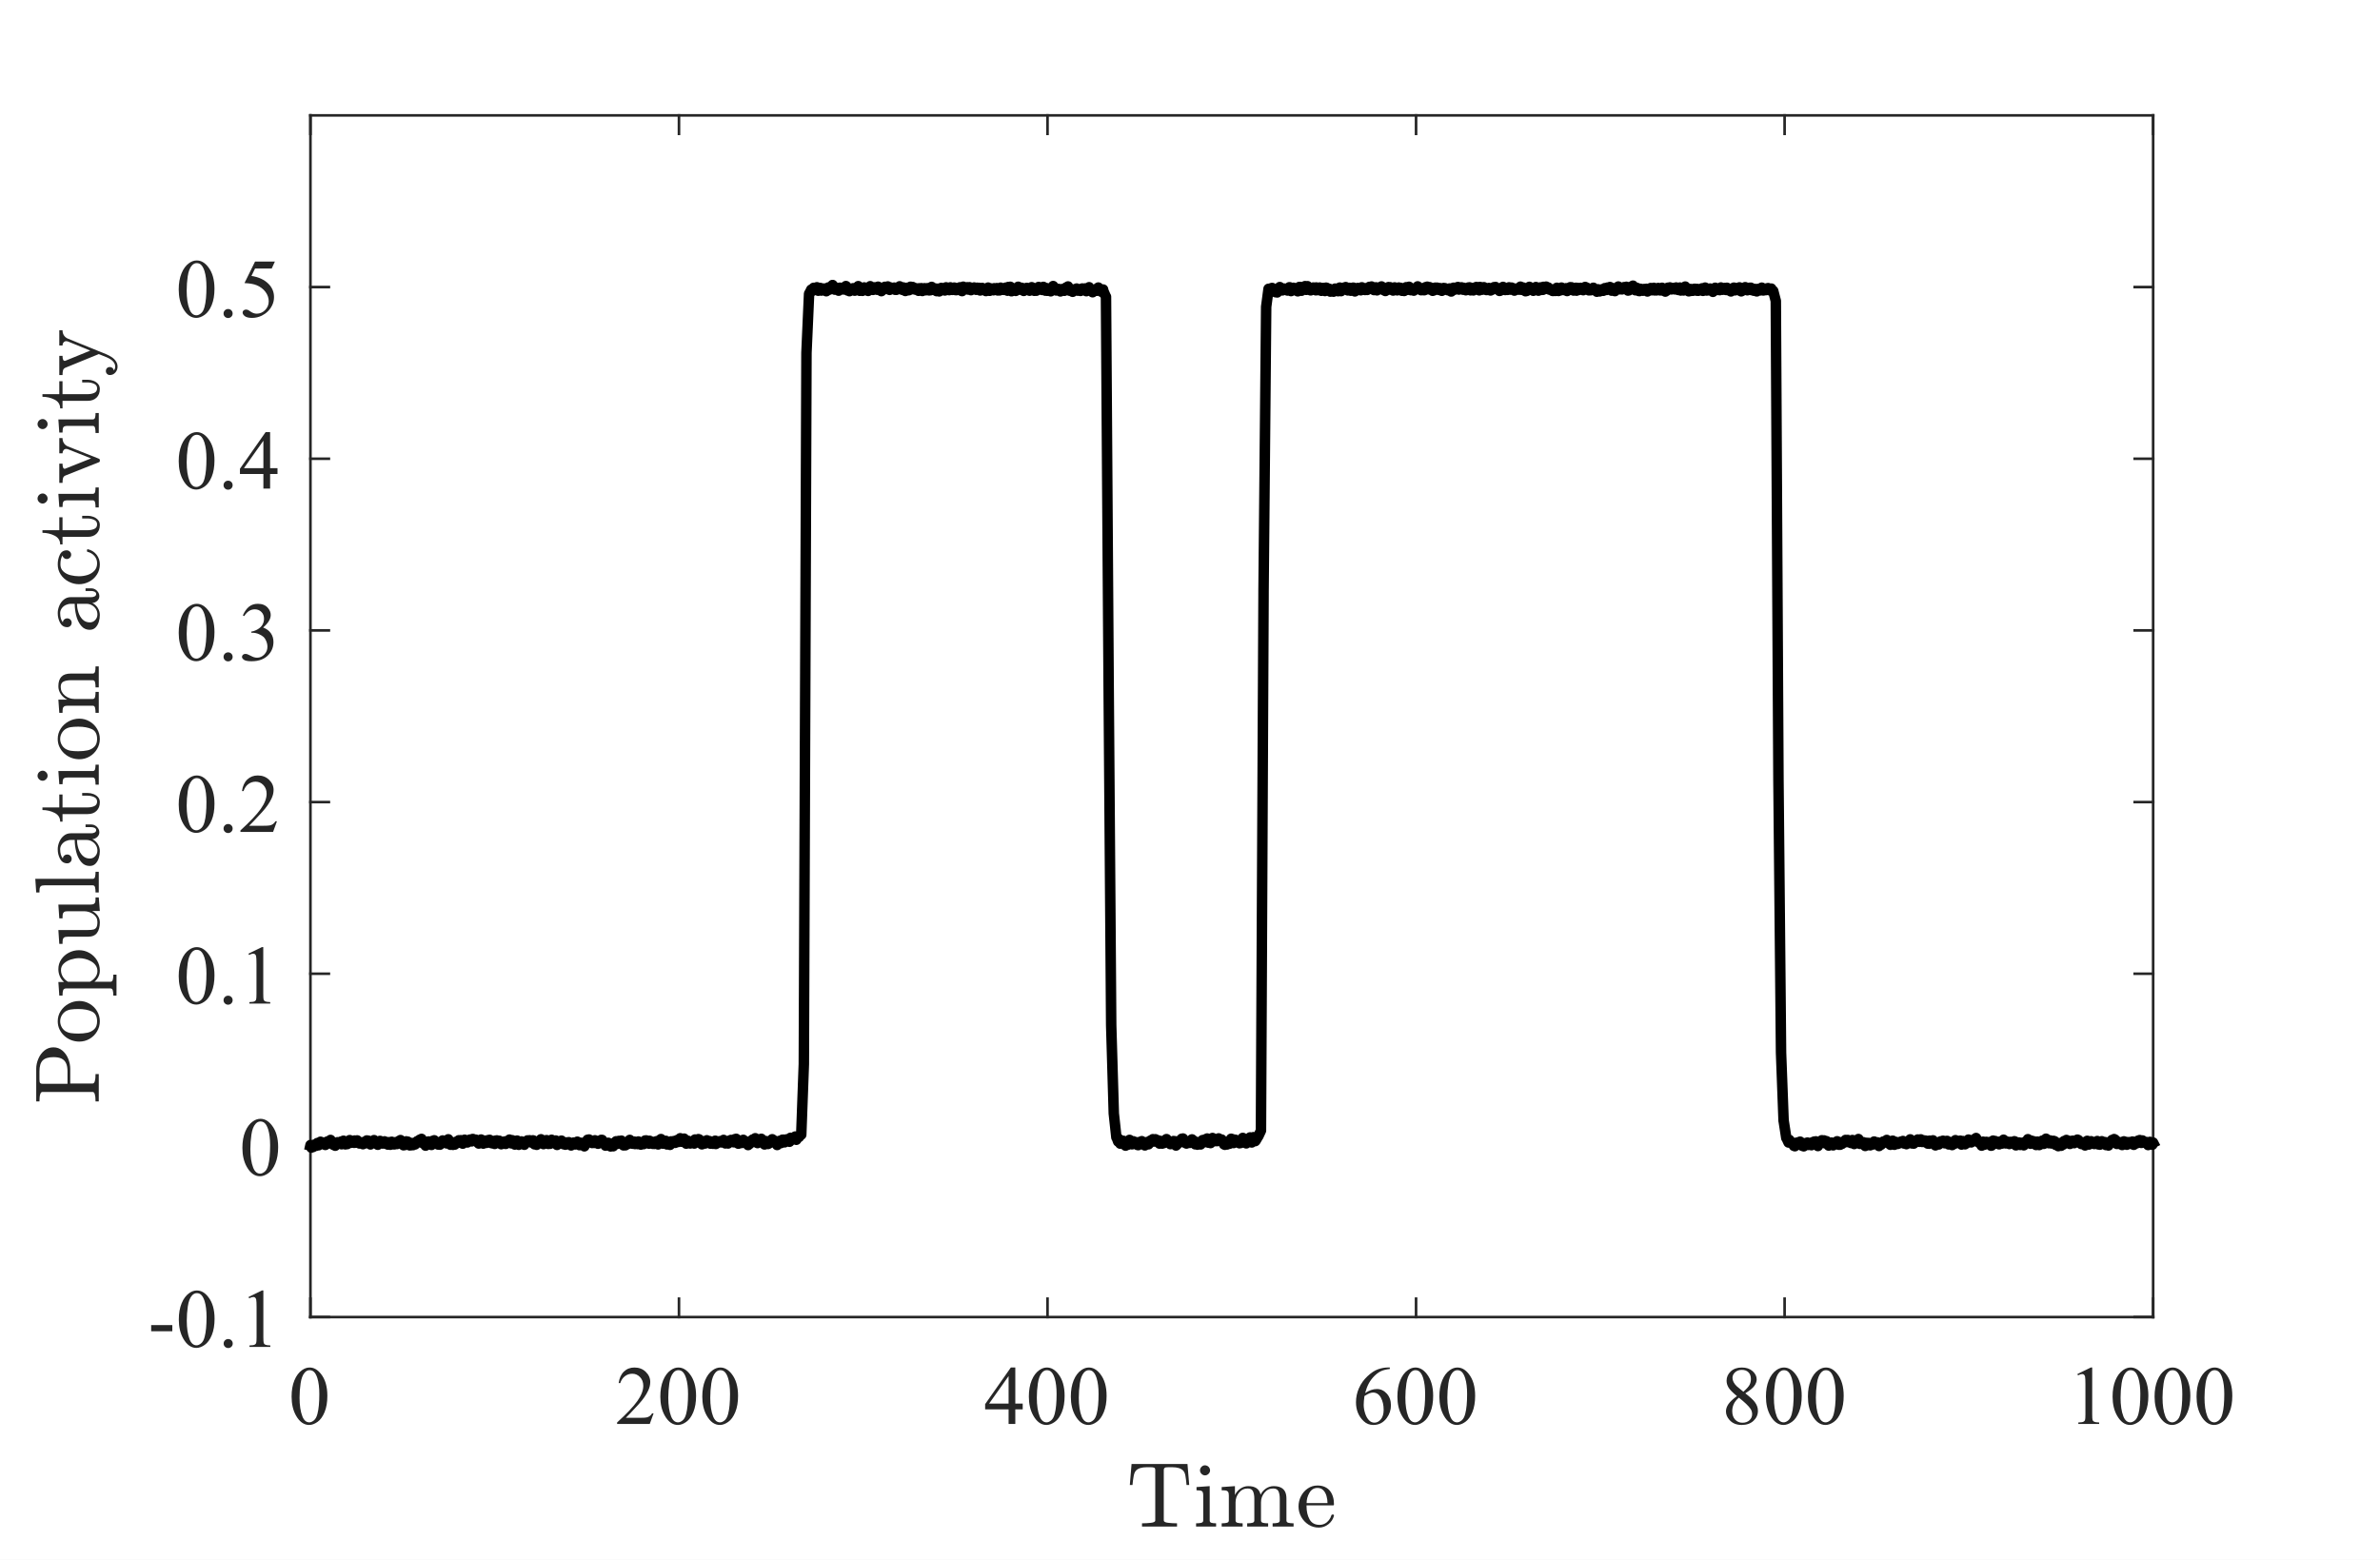 <?xml version="1.0"?>
<!DOCTYPE svg PUBLIC '-//W3C//DTD SVG 1.0//EN'
          'http://www.w3.org/TR/2001/REC-SVG-20010904/DTD/svg10.dtd'>
<svg xmlns:xlink="http://www.w3.org/1999/xlink" style="fill-opacity:1; color-rendering:auto; color-interpolation:auto; text-rendering:auto; stroke:black; stroke-linecap:square; stroke-miterlimit:10; shape-rendering:auto; stroke-opacity:1; fill:black; stroke-dasharray:none; font-weight:normal; stroke-width:1; font-family:'Dialog'; font-style:normal; stroke-linejoin:miter; font-size:12px; stroke-dashoffset:0; image-rendering:auto;" width="598" height="392" xmlns="http://www.w3.org/2000/svg"
><rect width="100%" height="100%" fill="#808080" stroke="none"/><!--Generated by the Batik Graphics2D SVG Generator--><defs id="genericDefs"
  /><g
  ><defs id="defs1"
    ><clipPath clipPathUnits="userSpaceOnUse" id="clipPath1"
      ><path d="M0 0 L598 0 L598 392 L0 392 L0 0 Z"
      /></clipPath
    ></defs
    ><g style="fill:white; stroke:white;"
    ><rect x="0" y="0" width="598" style="clip-path:url(#clipPath1); stroke:none;" height="392"
    /></g
    ><g style="fill:white; text-rendering:optimizeSpeed; color-rendering:optimizeSpeed; image-rendering:optimizeSpeed; shape-rendering:crispEdges; stroke:white; color-interpolation:sRGB;"
    ><rect x="0" width="598" height="392" y="0" style="stroke:none;"
      /><path style="stroke:none;" d="M78 331 L541 331 L541 29 L78 29 Z"
    /></g
    ><g style="fill:rgb(38,38,38); text-rendering:geometricPrecision; image-rendering:optimizeQuality; color-rendering:optimizeQuality; stroke-linejoin:round; stroke:rgb(38,38,38); color-interpolation:linearRGB; stroke-width:0.66;"
    ><line y2="331" style="fill:none;" x1="78" x2="541" y1="331"
      /><line y2="29" style="fill:none;" x1="78" x2="541" y1="29"
      /><line y2="326.37" style="fill:none;" x1="78" x2="78" y1="331"
      /><line y2="326.37" style="fill:none;" x1="170.6" x2="170.6" y1="331"
      /><line y2="326.37" style="fill:none;" x1="263.2" x2="263.2" y1="331"
      /><line y2="326.37" style="fill:none;" x1="355.8" x2="355.8" y1="331"
      /><line y2="326.37" style="fill:none;" x1="448.4" x2="448.4" y1="331"
      /><line y2="326.37" style="fill:none;" x1="541" x2="541" y1="331"
      /><line y2="33.63" style="fill:none;" x1="78" x2="78" y1="29"
      /><line y2="33.63" style="fill:none;" x1="170.6" x2="170.6" y1="29"
      /><line y2="33.63" style="fill:none;" x1="263.2" x2="263.2" y1="29"
      /><line y2="33.63" style="fill:none;" x1="355.8" x2="355.8" y1="29"
      /><line y2="33.63" style="fill:none;" x1="448.4" x2="448.4" y1="29"
      /><line y2="33.63" style="fill:none;" x1="541" x2="541" y1="29"
    /></g
    ><g transform="translate(78,337.861)" style="font-size:21.111px; fill:rgb(38,38,38); text-rendering:geometricPrecision; image-rendering:optimizeQuality; color-rendering:optimizeQuality; font-family:'Times New Roman'; stroke:rgb(38,38,38); color-interpolation:linearRGB;"
    ><path style="stroke:none;" d="M-4.734 13.125 Q-4.734 10.75 -4.023 9.031 Q-3.312 7.312 -2.109 6.469 Q-1.188 5.812 -0.203 5.812 Q1.391 5.812 2.656 7.438 Q4.25 9.453 4.25 12.922 Q4.25 15.328 3.555 17.023 Q2.859 18.719 1.773 19.484 Q0.688 20.25 -0.312 20.25 Q-2.297 20.25 -3.625 17.891 Q-4.734 15.922 -4.734 13.125 ZM-2.734 13.391 Q-2.734 16.25 -2.031 18.078 Q-1.438 19.594 -0.281 19.594 Q0.266 19.594 0.867 19.102 Q1.469 18.609 1.766 17.438 Q2.234 15.672 2.234 12.469 Q2.234 10.078 1.75 8.5 Q1.375 7.312 0.797 6.828 Q0.375 6.484 -0.219 6.484 Q-0.922 6.484 -1.453 7.109 Q-2.203 7.969 -2.469 9.789 Q-2.734 11.609 -2.734 13.391 Z"
    /></g
    ><g transform="translate(170.6,337.861)" style="font-size:21.111px; fill:rgb(38,38,38); text-rendering:geometricPrecision; image-rendering:optimizeQuality; color-rendering:optimizeQuality; font-family:'Times New Roman'; stroke:rgb(38,38,38); color-interpolation:linearRGB;"
    ><path style="stroke:none;" d="M-6.375 17.328 L-7.344 20 L-15.547 20 L-15.547 19.625 Q-11.922 16.312 -10.445 14.227 Q-8.969 12.141 -8.969 10.406 Q-8.969 9.078 -9.781 8.227 Q-10.594 7.375 -11.719 7.375 Q-12.75 7.375 -13.562 7.977 Q-14.375 8.578 -14.766 9.734 L-15.156 9.734 Q-14.891 7.844 -13.828 6.828 Q-12.766 5.812 -11.188 5.812 Q-9.484 5.812 -8.352 6.898 Q-7.219 7.984 -7.219 9.453 Q-7.219 10.516 -7.719 11.578 Q-8.469 13.234 -10.172 15.094 Q-12.734 17.875 -13.359 18.453 L-9.734 18.453 Q-8.625 18.453 -8.18 18.367 Q-7.734 18.281 -7.375 18.031 Q-7.016 17.781 -6.75 17.328 L-6.375 17.328 ZM-4.688 13.125 Q-4.688 10.75 -3.977 9.031 Q-3.266 7.312 -2.062 6.469 Q-1.141 5.812 -0.156 5.812 Q1.438 5.812 2.703 7.438 Q4.297 9.453 4.297 12.922 Q4.297 15.328 3.602 17.023 Q2.906 18.719 1.82 19.484 Q0.734 20.25 -0.266 20.25 Q-2.25 20.25 -3.578 17.891 Q-4.688 15.922 -4.688 13.125 ZM-2.688 13.391 Q-2.688 16.25 -1.984 18.078 Q-1.391 19.594 -0.234 19.594 Q0.312 19.594 0.914 19.102 Q1.516 18.609 1.812 17.438 Q2.281 15.672 2.281 12.469 Q2.281 10.078 1.797 8.5 Q1.422 7.312 0.844 6.828 Q0.422 6.484 -0.172 6.484 Q-0.875 6.484 -1.406 7.109 Q-2.156 7.969 -2.422 9.789 Q-2.688 11.609 -2.688 13.391 ZM5.859 13.125 Q5.859 10.75 6.57 9.031 Q7.281 7.312 8.484 6.469 Q9.406 5.812 10.391 5.812 Q11.984 5.812 13.25 7.438 Q14.844 9.453 14.844 12.922 Q14.844 15.328 14.148 17.023 Q13.453 18.719 12.367 19.484 Q11.281 20.25 10.281 20.25 Q8.297 20.25 6.969 17.891 Q5.859 15.922 5.859 13.125 ZM7.859 13.391 Q7.859 16.25 8.562 18.078 Q9.156 19.594 10.312 19.594 Q10.859 19.594 11.461 19.102 Q12.062 18.609 12.359 17.438 Q12.828 15.672 12.828 12.469 Q12.828 10.078 12.344 8.5 Q11.969 7.312 11.391 6.828 Q10.969 6.484 10.375 6.484 Q9.672 6.484 9.141 7.109 Q8.391 7.969 8.125 9.789 Q7.859 11.609 7.859 13.391 Z"
    /></g
    ><g transform="translate(263.2,337.861)" style="font-size:21.111px; fill:rgb(38,38,38); text-rendering:geometricPrecision; image-rendering:optimizeQuality; color-rendering:optimizeQuality; font-family:'Times New Roman'; stroke:rgb(38,38,38); color-interpolation:linearRGB;"
    ><path style="stroke:none;" d="M-6.234 14.875 L-6.234 16.328 L-8.094 16.328 L-8.094 20 L-9.781 20 L-9.781 16.328 L-15.672 16.328 L-15.672 15.016 L-9.219 5.812 L-8.094 5.812 L-8.094 14.875 L-6.234 14.875 ZM-9.781 14.875 L-9.781 7.969 L-14.672 14.875 L-9.781 14.875 ZM-4.688 13.125 Q-4.688 10.75 -3.977 9.031 Q-3.266 7.312 -2.062 6.469 Q-1.141 5.812 -0.156 5.812 Q1.438 5.812 2.703 7.438 Q4.297 9.453 4.297 12.922 Q4.297 15.328 3.602 17.023 Q2.906 18.719 1.82 19.484 Q0.734 20.25 -0.266 20.25 Q-2.25 20.25 -3.578 17.891 Q-4.688 15.922 -4.688 13.125 ZM-2.688 13.391 Q-2.688 16.25 -1.984 18.078 Q-1.391 19.594 -0.234 19.594 Q0.312 19.594 0.914 19.102 Q1.516 18.609 1.812 17.438 Q2.281 15.672 2.281 12.469 Q2.281 10.078 1.797 8.5 Q1.422 7.312 0.844 6.828 Q0.422 6.484 -0.172 6.484 Q-0.875 6.484 -1.406 7.109 Q-2.156 7.969 -2.422 9.789 Q-2.688 11.609 -2.688 13.391 ZM5.859 13.125 Q5.859 10.75 6.57 9.031 Q7.281 7.312 8.484 6.469 Q9.406 5.812 10.391 5.812 Q11.984 5.812 13.25 7.438 Q14.844 9.453 14.844 12.922 Q14.844 15.328 14.148 17.023 Q13.453 18.719 12.367 19.484 Q11.281 20.25 10.281 20.25 Q8.297 20.25 6.969 17.891 Q5.859 15.922 5.859 13.125 ZM7.859 13.391 Q7.859 16.25 8.562 18.078 Q9.156 19.594 10.312 19.594 Q10.859 19.594 11.461 19.102 Q12.062 18.609 12.359 17.438 Q12.828 15.672 12.828 12.469 Q12.828 10.078 12.344 8.5 Q11.969 7.312 11.391 6.828 Q10.969 6.484 10.375 6.484 Q9.672 6.484 9.141 7.109 Q8.391 7.969 8.125 9.789 Q7.859 11.609 7.859 13.391 Z"
    /></g
    ><g transform="translate(355.8,337.861)" style="font-size:21.111px; fill:rgb(38,38,38); text-rendering:geometricPrecision; image-rendering:optimizeQuality; color-rendering:optimizeQuality; font-family:'Times New Roman'; stroke:rgb(38,38,38); color-interpolation:linearRGB;"
    ><path style="stroke:none;" d="M-6.594 5.812 L-6.594 6.188 Q-7.938 6.328 -8.797 6.727 Q-9.656 7.125 -10.492 7.961 Q-11.328 8.797 -11.875 9.812 Q-12.422 10.828 -12.797 12.234 Q-11.312 11.219 -9.828 11.219 Q-8.406 11.219 -7.359 12.367 Q-6.312 13.516 -6.312 15.328 Q-6.312 17.062 -7.359 18.5 Q-8.641 20.25 -10.734 20.25 Q-12.156 20.25 -13.156 19.297 Q-15.094 17.469 -15.094 14.547 Q-15.094 12.672 -14.344 10.992 Q-13.594 9.312 -12.211 8.008 Q-10.828 6.703 -9.555 6.258 Q-8.281 5.812 -7.188 5.812 L-6.594 5.812 ZM-12.969 12.984 Q-13.156 14.375 -13.156 15.219 Q-13.156 16.203 -12.789 17.359 Q-12.422 18.516 -11.703 19.188 Q-11.188 19.672 -10.438 19.672 Q-9.547 19.672 -8.844 18.828 Q-8.141 17.984 -8.141 16.438 Q-8.141 14.672 -8.836 13.391 Q-9.531 12.109 -10.812 12.109 Q-11.203 12.109 -11.648 12.273 Q-12.094 12.438 -12.969 12.984 ZM-4.688 13.125 Q-4.688 10.75 -3.977 9.031 Q-3.266 7.312 -2.062 6.469 Q-1.141 5.812 -0.156 5.812 Q1.438 5.812 2.703 7.438 Q4.297 9.453 4.297 12.922 Q4.297 15.328 3.602 17.023 Q2.906 18.719 1.82 19.484 Q0.734 20.25 -0.266 20.25 Q-2.25 20.25 -3.578 17.891 Q-4.688 15.922 -4.688 13.125 ZM-2.688 13.391 Q-2.688 16.25 -1.984 18.078 Q-1.391 19.594 -0.234 19.594 Q0.312 19.594 0.914 19.102 Q1.516 18.609 1.812 17.438 Q2.281 15.672 2.281 12.469 Q2.281 10.078 1.797 8.5 Q1.422 7.312 0.844 6.828 Q0.422 6.484 -0.172 6.484 Q-0.875 6.484 -1.406 7.109 Q-2.156 7.969 -2.422 9.789 Q-2.688 11.609 -2.688 13.391 ZM5.859 13.125 Q5.859 10.75 6.57 9.031 Q7.281 7.312 8.484 6.469 Q9.406 5.812 10.391 5.812 Q11.984 5.812 13.25 7.438 Q14.844 9.453 14.844 12.922 Q14.844 15.328 14.148 17.023 Q13.453 18.719 12.367 19.484 Q11.281 20.25 10.281 20.25 Q8.297 20.25 6.969 17.891 Q5.859 15.922 5.859 13.125 ZM7.859 13.391 Q7.859 16.25 8.562 18.078 Q9.156 19.594 10.312 19.594 Q10.859 19.594 11.461 19.102 Q12.062 18.609 12.359 17.438 Q12.828 15.672 12.828 12.469 Q12.828 10.078 12.344 8.5 Q11.969 7.312 11.391 6.828 Q10.969 6.484 10.375 6.484 Q9.672 6.484 9.141 7.109 Q8.391 7.969 8.125 9.789 Q7.859 11.609 7.859 13.391 Z"
    /></g
    ><g transform="translate(448.4,337.861)" style="font-size:21.111px; fill:rgb(38,38,38); text-rendering:geometricPrecision; image-rendering:optimizeQuality; color-rendering:optimizeQuality; font-family:'Times New Roman'; stroke:rgb(38,38,38); color-interpolation:linearRGB;"
    ><path style="stroke:none;" d="M-11.969 13 Q-13.625 11.641 -14.102 10.82 Q-14.578 10 -14.578 9.125 Q-14.578 7.766 -13.531 6.789 Q-12.484 5.812 -10.75 5.812 Q-9.062 5.812 -8.039 6.727 Q-7.016 7.641 -7.016 8.797 Q-7.016 9.578 -7.57 10.391 Q-8.125 11.203 -9.875 12.297 Q-8.078 13.688 -7.484 14.5 Q-6.703 15.547 -6.703 16.703 Q-6.703 18.172 -7.82 19.211 Q-8.938 20.25 -10.766 20.25 Q-12.734 20.25 -13.844 19 Q-14.734 18.016 -14.734 16.828 Q-14.734 15.906 -14.109 15 Q-13.484 14.094 -11.969 13 ZM-10.359 11.906 Q-9.125 10.797 -8.797 10.156 Q-8.469 9.516 -8.469 8.703 Q-8.469 7.625 -9.078 7.016 Q-9.688 6.406 -10.734 6.406 Q-11.781 6.406 -12.438 7.008 Q-13.094 7.609 -13.094 8.422 Q-13.094 8.953 -12.82 9.484 Q-12.547 10.016 -12.047 10.5 L-10.359 11.906 ZM-11.484 13.391 Q-12.344 14.109 -12.75 14.953 Q-13.156 15.797 -13.156 16.781 Q-13.156 18.109 -12.438 18.898 Q-11.719 19.688 -10.594 19.688 Q-9.484 19.688 -8.82 19.062 Q-8.156 18.438 -8.156 17.547 Q-8.156 16.812 -8.547 16.219 Q-9.266 15.141 -11.484 13.391 ZM-4.688 13.125 Q-4.688 10.75 -3.977 9.031 Q-3.266 7.312 -2.062 6.469 Q-1.141 5.812 -0.156 5.812 Q1.438 5.812 2.703 7.438 Q4.297 9.453 4.297 12.922 Q4.297 15.328 3.602 17.023 Q2.906 18.719 1.82 19.484 Q0.734 20.25 -0.266 20.25 Q-2.25 20.25 -3.578 17.891 Q-4.688 15.922 -4.688 13.125 ZM-2.688 13.391 Q-2.688 16.25 -1.984 18.078 Q-1.391 19.594 -0.234 19.594 Q0.312 19.594 0.914 19.102 Q1.516 18.609 1.812 17.438 Q2.281 15.672 2.281 12.469 Q2.281 10.078 1.797 8.5 Q1.422 7.312 0.844 6.828 Q0.422 6.484 -0.172 6.484 Q-0.875 6.484 -1.406 7.109 Q-2.156 7.969 -2.422 9.789 Q-2.688 11.609 -2.688 13.391 ZM5.859 13.125 Q5.859 10.75 6.57 9.031 Q7.281 7.312 8.484 6.469 Q9.406 5.812 10.391 5.812 Q11.984 5.812 13.25 7.438 Q14.844 9.453 14.844 12.922 Q14.844 15.328 14.148 17.023 Q13.453 18.719 12.367 19.484 Q11.281 20.25 10.281 20.25 Q8.297 20.25 6.969 17.891 Q5.859 15.922 5.859 13.125 ZM7.859 13.391 Q7.859 16.25 8.562 18.078 Q9.156 19.594 10.312 19.594 Q10.859 19.594 11.461 19.102 Q12.062 18.609 12.359 17.438 Q12.828 15.672 12.828 12.469 Q12.828 10.078 12.344 8.5 Q11.969 7.312 11.391 6.828 Q10.969 6.484 10.375 6.484 Q9.672 6.484 9.141 7.109 Q8.391 7.969 8.125 9.789 Q7.859 11.609 7.859 13.391 Z"
    /></g
    ><g transform="translate(541,337.861)" style="font-size:21.111px; fill:rgb(38,38,38); text-rendering:geometricPrecision; image-rendering:optimizeQuality; color-rendering:optimizeQuality; font-family:'Times New Roman'; stroke:rgb(38,38,38); color-interpolation:linearRGB;"
    ><path style="stroke:none;" d="M-19.031 7.453 L-15.656 5.812 L-15.312 5.812 L-15.312 17.547 Q-15.312 18.719 -15.219 19.008 Q-15.125 19.297 -14.812 19.445 Q-14.5 19.594 -13.562 19.625 L-13.562 20 L-18.797 20 L-18.797 19.625 Q-17.812 19.594 -17.523 19.445 Q-17.234 19.297 -17.125 19.047 Q-17.016 18.797 -17.016 17.547 L-17.016 10.047 Q-17.016 8.531 -17.109 8.094 Q-17.188 7.766 -17.375 7.609 Q-17.562 7.453 -17.828 7.453 Q-18.203 7.453 -18.891 7.781 L-19.031 7.453 ZM-10.188 13.125 Q-10.188 10.75 -9.477 9.031 Q-8.766 7.312 -7.562 6.469 Q-6.641 5.812 -5.656 5.812 Q-4.062 5.812 -2.797 7.438 Q-1.203 9.453 -1.203 12.922 Q-1.203 15.328 -1.898 17.023 Q-2.594 18.719 -3.68 19.484 Q-4.766 20.25 -5.766 20.25 Q-7.75 20.25 -9.078 17.891 Q-10.188 15.922 -10.188 13.125 ZM-8.188 13.391 Q-8.188 16.25 -7.484 18.078 Q-6.891 19.594 -5.734 19.594 Q-5.188 19.594 -4.586 19.102 Q-3.984 18.609 -3.688 17.438 Q-3.219 15.672 -3.219 12.469 Q-3.219 10.078 -3.703 8.5 Q-4.078 7.312 -4.656 6.828 Q-5.078 6.484 -5.672 6.484 Q-6.375 6.484 -6.906 7.109 Q-7.656 7.969 -7.922 9.789 Q-8.188 11.609 -8.188 13.391 ZM0.359 13.125 Q0.359 10.75 1.07 9.031 Q1.781 7.312 2.984 6.469 Q3.906 5.812 4.891 5.812 Q6.484 5.812 7.75 7.438 Q9.344 9.453 9.344 12.922 Q9.344 15.328 8.648 17.023 Q7.953 18.719 6.867 19.484 Q5.781 20.25 4.781 20.25 Q2.797 20.25 1.469 17.891 Q0.359 15.922 0.359 13.125 ZM2.359 13.391 Q2.359 16.25 3.062 18.078 Q3.656 19.594 4.812 19.594 Q5.359 19.594 5.961 19.102 Q6.562 18.609 6.859 17.438 Q7.328 15.672 7.328 12.469 Q7.328 10.078 6.844 8.5 Q6.469 7.312 5.891 6.828 Q5.469 6.484 4.875 6.484 Q4.172 6.484 3.641 7.109 Q2.891 7.969 2.625 9.789 Q2.359 11.609 2.359 13.391 ZM10.906 13.125 Q10.906 10.75 11.617 9.031 Q12.328 7.312 13.531 6.469 Q14.453 5.812 15.438 5.812 Q17.031 5.812 18.297 7.438 Q19.891 9.453 19.891 12.922 Q19.891 15.328 19.195 17.023 Q18.5 18.719 17.414 19.484 Q16.328 20.25 15.328 20.25 Q13.344 20.25 12.016 17.891 Q10.906 15.922 10.906 13.125 ZM12.906 13.391 Q12.906 16.25 13.609 18.078 Q14.203 19.594 15.359 19.594 Q15.906 19.594 16.508 19.102 Q17.109 18.609 17.406 17.438 Q17.875 15.672 17.875 12.469 Q17.875 10.078 17.391 8.5 Q17.016 7.312 16.438 6.828 Q16.016 6.484 15.422 6.484 Q14.719 6.484 14.188 7.109 Q13.438 7.969 13.172 9.789 Q12.906 11.609 12.906 13.391 Z"
    /></g
    ><g transform="translate(309.5,364.133)" style="font-size:23.222px; fill:rgb(38,38,38); text-rendering:geometricPrecision; image-rendering:optimizeQuality; color-rendering:optimizeQuality; font-family:'mwa_cmr10'; stroke:rgb(38,38,38); color-interpolation:linearRGB;"
    ><path style="stroke:none;" d="M-22.557 19.507 L-22.557 18.694 Q-21.401 18.694 -20.315 18.569 Q-19.229 18.444 -19.229 17.975 L-19.229 5.335 Q-19.229 4.835 -19.502 4.718 Q-19.776 4.6 -20.401 4.6 L-21.354 4.6 Q-23.26 4.6 -24.057 5.428 Q-24.463 5.85 -24.643 6.764 Q-24.823 7.678 -24.948 9.069 L-25.619 9.069 L-25.182 3.788 L-11.135 3.788 L-10.698 9.069 L-11.369 9.069 Q-11.494 7.585 -11.659 6.71 Q-11.823 5.835 -12.244 5.428 Q-13.057 4.6 -14.948 4.6 L-15.916 4.6 Q-16.323 4.6 -16.557 4.639 Q-16.791 4.678 -16.94 4.835 Q-17.088 4.991 -17.088 5.335 L-17.088 17.975 Q-17.088 18.444 -15.994 18.569 Q-14.901 18.694 -13.76 18.694 L-13.76 19.507 L-22.557 19.507 Z"
      /><path style="stroke:none;" d="M-8.973 19.507 L-8.973 18.694 Q-8.176 18.694 -7.676 18.569 Q-7.176 18.444 -7.176 17.975 L-7.176 11.694 Q-7.176 10.803 -7.52 10.6 Q-7.863 10.397 -8.863 10.397 L-8.863 9.585 L-5.551 9.35 L-5.551 17.975 Q-5.551 18.444 -5.113 18.569 Q-4.676 18.694 -3.942 18.694 L-3.942 19.507 L-8.973 19.507 ZM-7.988 5.397 Q-7.988 4.882 -7.606 4.499 Q-7.223 4.116 -6.738 4.116 Q-6.41 4.116 -6.106 4.288 Q-5.801 4.46 -5.629 4.764 Q-5.457 5.069 -5.457 5.397 Q-5.457 5.882 -5.84 6.264 Q-6.223 6.647 -6.738 6.647 Q-7.223 6.647 -7.606 6.264 Q-7.988 5.882 -7.988 5.397 Z"
      /><path style="stroke:none;" d="M-2.538 19.507 L-2.538 18.694 Q-1.757 18.694 -1.249 18.569 Q-0.741 18.444 -0.741 17.975 L-0.741 11.694 Q-0.741 11.069 -0.928 10.796 Q-1.116 10.522 -1.46 10.46 Q-1.803 10.397 -2.538 10.397 L-2.538 9.585 L0.79 9.35 L0.79 11.585 Q1.259 10.6 2.165 9.975 Q3.072 9.35 4.134 9.35 Q6.775 9.35 7.243 11.507 Q7.697 10.538 8.587 9.944 Q9.478 9.35 10.525 9.35 Q11.572 9.35 12.29 9.686 Q13.009 10.022 13.368 10.71 Q13.728 11.397 13.728 12.444 L13.728 17.975 Q13.728 18.444 14.236 18.569 Q14.743 18.694 15.525 18.694 L15.525 19.507 L10.259 19.507 L10.259 18.694 Q11.04 18.694 11.548 18.569 Q12.056 18.444 12.056 17.975 L12.056 12.507 Q12.056 11.35 11.728 10.647 Q11.4 9.944 10.384 9.944 Q9.056 9.944 8.197 11.007 Q7.337 12.069 7.337 13.428 L7.337 17.975 Q7.337 18.444 7.837 18.569 Q8.337 18.694 9.134 18.694 L9.134 19.507 L3.868 19.507 L3.868 18.694 Q4.65 18.694 5.157 18.569 Q5.665 18.444 5.665 17.975 L5.665 12.507 Q5.665 11.382 5.337 10.663 Q5.009 9.944 3.993 9.944 Q2.665 9.944 1.806 11.007 Q0.947 12.069 0.947 13.428 L0.947 17.975 Q0.947 18.444 1.447 18.569 Q1.947 18.694 2.728 18.694 L2.728 19.507 L-2.538 19.507 Z"
      /><path style="stroke:none;" d="M21.861 19.772 Q20.455 19.772 19.283 19.03 Q18.111 18.288 17.439 17.061 Q16.767 15.835 16.767 14.46 Q16.767 13.116 17.377 11.905 Q17.986 10.694 19.08 9.944 Q20.174 9.194 21.533 9.194 Q22.58 9.194 23.361 9.546 Q24.142 9.897 24.65 10.53 Q25.158 11.163 25.416 12.014 Q25.674 12.866 25.674 13.897 Q25.674 14.194 25.439 14.194 L18.783 14.194 L18.783 14.444 Q18.783 16.35 19.549 17.718 Q20.314 19.085 22.064 19.085 Q22.767 19.085 23.369 18.772 Q23.97 18.46 24.408 17.897 Q24.845 17.335 25.017 16.694 Q25.033 16.616 25.095 16.553 Q25.158 16.491 25.236 16.491 L25.439 16.491 Q25.674 16.491 25.674 16.788 Q25.345 18.085 24.267 18.928 Q23.189 19.772 21.861 19.772 ZM18.799 13.616 L24.049 13.616 Q24.049 12.757 23.806 11.866 Q23.564 10.975 23.002 10.389 Q22.439 9.803 21.533 9.803 Q20.22 9.803 19.509 11.022 Q18.799 12.241 18.799 13.616 Z"
    /></g
    ><g style="fill:rgb(38,38,38); text-rendering:geometricPrecision; image-rendering:optimizeQuality; color-rendering:optimizeQuality; stroke-linejoin:round; stroke:rgb(38,38,38); color-interpolation:linearRGB; stroke-width:0.66;"
    ><line y2="29" style="fill:none;" x1="78" x2="78" y1="331"
      /><line y2="29" style="fill:none;" x1="541" x2="541" y1="331"
      /><line y2="331" style="fill:none;" x1="78" x2="82.63" y1="331"
      /><line y2="287.857" style="fill:none;" x1="78" x2="82.63" y1="287.857"
      /><line y2="244.714" style="fill:none;" x1="78" x2="82.63" y1="244.714"
      /><line y2="201.571" style="fill:none;" x1="78" x2="82.63" y1="201.571"
      /><line y2="158.429" style="fill:none;" x1="78" x2="82.63" y1="158.429"
      /><line y2="115.286" style="fill:none;" x1="78" x2="82.63" y1="115.286"
      /><line y2="72.143" style="fill:none;" x1="78" x2="82.63" y1="72.143"
      /><line y2="331" style="fill:none;" x1="541" x2="536.37" y1="331"
      /><line y2="287.857" style="fill:none;" x1="541" x2="536.37" y1="287.857"
      /><line y2="244.714" style="fill:none;" x1="541" x2="536.37" y1="244.714"
      /><line y2="201.571" style="fill:none;" x1="541" x2="536.37" y1="201.571"
      /><line y2="158.429" style="fill:none;" x1="541" x2="536.37" y1="158.429"
      /><line y2="115.286" style="fill:none;" x1="541" x2="536.37" y1="115.286"
      /><line y2="72.143" style="fill:none;" x1="541" x2="536.37" y1="72.143"
    /></g
    ><g transform="translate(71.139,331)" style="font-size:21.111px; fill:rgb(38,38,38); text-rendering:geometricPrecision; image-rendering:optimizeQuality; color-rendering:optimizeQuality; font-family:'Times New Roman'; stroke:rgb(38,38,38); color-interpolation:linearRGB;"
    ><path style="stroke:none;" d="M-33.156 2.016 L-27.844 2.016 L-27.844 3.562 L-33.156 3.562 L-33.156 2.016 ZM-26.21 0.625 Q-26.21 -1.75 -25.499 -3.469 Q-24.788 -5.188 -23.585 -6.031 Q-22.663 -6.688 -21.679 -6.688 Q-20.085 -6.688 -18.819 -5.062 Q-17.226 -3.047 -17.226 0.422 Q-17.226 2.828 -17.921 4.523 Q-18.616 6.219 -19.702 6.984 Q-20.788 7.75 -21.788 7.75 Q-23.773 7.75 -25.101 5.391 Q-26.21 3.422 -26.21 0.625 ZM-24.21 0.891 Q-24.21 3.75 -23.507 5.578 Q-22.913 7.094 -21.757 7.094 Q-21.21 7.094 -20.608 6.602 Q-20.007 6.109 -19.71 4.938 Q-19.241 3.172 -19.241 -0.031 Q-19.241 -2.422 -19.726 -4 Q-20.101 -5.188 -20.679 -5.672 Q-21.101 -6.016 -21.694 -6.016 Q-22.398 -6.016 -22.929 -5.391 Q-23.679 -4.531 -23.944 -2.711 Q-24.21 -0.891 -24.21 0.891 ZM-13.804 5.516 Q-13.319 5.516 -12.991 5.844 Q-12.663 6.172 -12.663 6.656 Q-12.663 7.125 -12.999 7.453 Q-13.335 7.781 -13.804 7.781 Q-14.273 7.781 -14.608 7.453 Q-14.944 7.125 -14.944 6.656 Q-14.944 6.172 -14.608 5.844 Q-14.273 5.516 -13.804 5.516 ZM-8.687 -5.047 L-5.312 -6.688 L-4.968 -6.688 L-4.968 5.047 Q-4.968 6.219 -4.874 6.508 Q-4.78 6.797 -4.468 6.945 Q-4.155 7.094 -3.218 7.125 L-3.218 7.5 L-8.452 7.5 L-8.452 7.125 Q-7.468 7.094 -7.179 6.945 Q-6.89 6.797 -6.78 6.547 Q-6.671 6.297 -6.671 5.047 L-6.671 -2.453 Q-6.671 -3.969 -6.765 -4.406 Q-6.843 -4.734 -7.03 -4.891 Q-7.218 -5.047 -7.483 -5.047 Q-7.858 -5.047 -8.546 -4.719 L-8.687 -5.047 Z"
    /></g
    ><g transform="translate(71.139,287.857)" style="font-size:21.111px; fill:rgb(38,38,38); text-rendering:geometricPrecision; image-rendering:optimizeQuality; color-rendering:optimizeQuality; font-family:'Times New Roman'; stroke:rgb(38,38,38); color-interpolation:linearRGB;"
    ><path style="stroke:none;" d="M-10.234 0.625 Q-10.234 -1.75 -9.523 -3.469 Q-8.812 -5.188 -7.609 -6.031 Q-6.688 -6.688 -5.703 -6.688 Q-4.109 -6.688 -2.844 -5.062 Q-1.25 -3.047 -1.25 0.422 Q-1.25 2.828 -1.945 4.523 Q-2.641 6.219 -3.727 6.984 Q-4.812 7.75 -5.812 7.75 Q-7.797 7.75 -9.125 5.391 Q-10.234 3.422 -10.234 0.625 ZM-8.234 0.891 Q-8.234 3.75 -7.531 5.578 Q-6.938 7.094 -5.781 7.094 Q-5.234 7.094 -4.633 6.602 Q-4.031 6.109 -3.734 4.938 Q-3.266 3.172 -3.266 -0.031 Q-3.266 -2.422 -3.75 -4 Q-4.125 -5.188 -4.703 -5.672 Q-5.125 -6.016 -5.719 -6.016 Q-6.422 -6.016 -6.953 -5.391 Q-7.703 -4.531 -7.969 -2.711 Q-8.234 -0.891 -8.234 0.891 Z"
    /></g
    ><g transform="translate(71.139,244.714)" style="font-size:21.111px; fill:rgb(38,38,38); text-rendering:geometricPrecision; image-rendering:optimizeQuality; color-rendering:optimizeQuality; font-family:'Times New Roman'; stroke:rgb(38,38,38); color-interpolation:linearRGB;"
    ><path style="stroke:none;" d="M-26.234 0.625 Q-26.234 -1.75 -25.523 -3.469 Q-24.812 -5.188 -23.609 -6.031 Q-22.688 -6.688 -21.703 -6.688 Q-20.109 -6.688 -18.844 -5.062 Q-17.25 -3.047 -17.25 0.422 Q-17.25 2.828 -17.945 4.523 Q-18.641 6.219 -19.727 6.984 Q-20.812 7.75 -21.812 7.75 Q-23.797 7.75 -25.125 5.391 Q-26.234 3.422 -26.234 0.625 ZM-24.234 0.891 Q-24.234 3.75 -23.531 5.578 Q-22.938 7.094 -21.781 7.094 Q-21.234 7.094 -20.633 6.602 Q-20.031 6.109 -19.734 4.938 Q-19.266 3.172 -19.266 -0.031 Q-19.266 -2.422 -19.75 -4 Q-20.125 -5.188 -20.703 -5.672 Q-21.125 -6.016 -21.719 -6.016 Q-22.422 -6.016 -22.953 -5.391 Q-23.703 -4.531 -23.969 -2.711 Q-24.234 -0.891 -24.234 0.891 ZM-13.828 5.516 Q-13.344 5.516 -13.016 5.844 Q-12.688 6.172 -12.688 6.656 Q-12.688 7.125 -13.023 7.453 Q-13.359 7.781 -13.828 7.781 Q-14.297 7.781 -14.633 7.453 Q-14.969 7.125 -14.969 6.656 Q-14.969 6.172 -14.633 5.844 Q-14.297 5.516 -13.828 5.516 ZM-8.711 -5.047 L-5.336 -6.688 L-4.992 -6.688 L-4.992 5.047 Q-4.992 6.219 -4.898 6.508 Q-4.805 6.797 -4.492 6.945 Q-4.18 7.094 -3.242 7.125 L-3.242 7.5 L-8.477 7.5 L-8.477 7.125 Q-7.492 7.094 -7.203 6.945 Q-6.914 6.797 -6.805 6.547 Q-6.695 6.297 -6.695 5.047 L-6.695 -2.453 Q-6.695 -3.969 -6.789 -4.406 Q-6.867 -4.734 -7.055 -4.891 Q-7.242 -5.047 -7.508 -5.047 Q-7.883 -5.047 -8.57 -4.719 L-8.711 -5.047 Z"
    /></g
    ><g transform="translate(71.139,201.571)" style="font-size:21.111px; fill:rgb(38,38,38); text-rendering:geometricPrecision; image-rendering:optimizeQuality; color-rendering:optimizeQuality; font-family:'Times New Roman'; stroke:rgb(38,38,38); color-interpolation:linearRGB;"
    ><path style="stroke:none;" d="M-26.234 0.625 Q-26.234 -1.75 -25.523 -3.469 Q-24.812 -5.188 -23.609 -6.031 Q-22.688 -6.688 -21.703 -6.688 Q-20.109 -6.688 -18.844 -5.062 Q-17.25 -3.047 -17.25 0.422 Q-17.25 2.828 -17.945 4.523 Q-18.641 6.219 -19.727 6.984 Q-20.812 7.75 -21.812 7.75 Q-23.797 7.75 -25.125 5.391 Q-26.234 3.422 -26.234 0.625 ZM-24.234 0.891 Q-24.234 3.75 -23.531 5.578 Q-22.938 7.094 -21.781 7.094 Q-21.234 7.094 -20.633 6.602 Q-20.031 6.109 -19.734 4.938 Q-19.266 3.172 -19.266 -0.031 Q-19.266 -2.422 -19.75 -4 Q-20.125 -5.188 -20.703 -5.672 Q-21.125 -6.016 -21.719 -6.016 Q-22.422 -6.016 -22.953 -5.391 Q-23.703 -4.531 -23.969 -2.711 Q-24.234 -0.891 -24.234 0.891 ZM-13.828 5.516 Q-13.344 5.516 -13.016 5.844 Q-12.688 6.172 -12.688 6.656 Q-12.688 7.125 -13.023 7.453 Q-13.359 7.781 -13.828 7.781 Q-14.297 7.781 -14.633 7.453 Q-14.969 7.125 -14.969 6.656 Q-14.969 6.172 -14.633 5.844 Q-14.297 5.516 -13.828 5.516 ZM-1.555 4.828 L-2.523 7.5 L-10.727 7.5 L-10.727 7.125 Q-7.102 3.812 -5.625 1.727 Q-4.148 -0.359 -4.148 -2.094 Q-4.148 -3.422 -4.961 -4.273 Q-5.773 -5.125 -6.898 -5.125 Q-7.93 -5.125 -8.742 -4.523 Q-9.555 -3.922 -9.945 -2.766 L-10.336 -2.766 Q-10.07 -4.656 -9.008 -5.672 Q-7.945 -6.688 -6.367 -6.688 Q-4.664 -6.688 -3.531 -5.602 Q-2.398 -4.516 -2.398 -3.047 Q-2.398 -1.984 -2.898 -0.922 Q-3.648 0.734 -5.352 2.594 Q-7.914 5.375 -8.539 5.953 L-4.914 5.953 Q-3.805 5.953 -3.359 5.867 Q-2.914 5.781 -2.555 5.531 Q-2.195 5.281 -1.93 4.828 L-1.555 4.828 Z"
    /></g
    ><g transform="translate(71.139,158.429)" style="font-size:21.111px; fill:rgb(38,38,38); text-rendering:geometricPrecision; image-rendering:optimizeQuality; color-rendering:optimizeQuality; font-family:'Times New Roman'; stroke:rgb(38,38,38); color-interpolation:linearRGB;"
    ><path style="stroke:none;" d="M-26.234 0.625 Q-26.234 -1.75 -25.523 -3.469 Q-24.812 -5.188 -23.609 -6.031 Q-22.688 -6.688 -21.703 -6.688 Q-20.109 -6.688 -18.844 -5.062 Q-17.25 -3.047 -17.25 0.422 Q-17.25 2.828 -17.945 4.523 Q-18.641 6.219 -19.727 6.984 Q-20.812 7.75 -21.812 7.75 Q-23.797 7.75 -25.125 5.391 Q-26.234 3.422 -26.234 0.625 ZM-24.234 0.891 Q-24.234 3.75 -23.531 5.578 Q-22.938 7.094 -21.781 7.094 Q-21.234 7.094 -20.633 6.602 Q-20.031 6.109 -19.734 4.938 Q-19.266 3.172 -19.266 -0.031 Q-19.266 -2.422 -19.75 -4 Q-20.125 -5.188 -20.703 -5.672 Q-21.125 -6.016 -21.719 -6.016 Q-22.422 -6.016 -22.953 -5.391 Q-23.703 -4.531 -23.969 -2.711 Q-24.234 -0.891 -24.234 0.891 ZM-13.828 5.516 Q-13.344 5.516 -13.016 5.844 Q-12.688 6.172 -12.688 6.656 Q-12.688 7.125 -13.023 7.453 Q-13.359 7.781 -13.828 7.781 Q-14.297 7.781 -14.633 7.453 Q-14.969 7.125 -14.969 6.656 Q-14.969 6.172 -14.633 5.844 Q-14.297 5.516 -13.828 5.516 ZM-10.117 -3.766 Q-9.523 -5.156 -8.617 -5.922 Q-7.711 -6.688 -6.352 -6.688 Q-4.68 -6.688 -3.789 -5.609 Q-3.117 -4.797 -3.117 -3.875 Q-3.117 -2.359 -5.023 -0.734 Q-3.742 -0.234 -3.086 0.703 Q-2.43 1.641 -2.43 2.891 Q-2.43 4.703 -3.57 6.016 Q-5.07 7.75 -7.914 7.75 Q-9.32 7.75 -9.828 7.398 Q-10.336 7.047 -10.336 6.656 Q-10.336 6.344 -10.094 6.125 Q-9.852 5.906 -9.508 5.906 Q-9.258 5.906 -8.992 5.984 Q-8.805 6.031 -8.195 6.352 Q-7.586 6.672 -7.352 6.734 Q-6.961 6.859 -6.539 6.859 Q-5.492 6.859 -4.719 6.047 Q-3.945 5.234 -3.945 4.125 Q-3.945 3.312 -4.305 2.547 Q-4.57 1.969 -4.883 1.672 Q-5.32 1.266 -6.094 0.93 Q-6.867 0.594 -7.664 0.594 L-7.992 0.594 L-7.992 0.297 Q-7.18 0.188 -6.367 -0.297 Q-5.555 -0.781 -5.18 -1.453 Q-4.805 -2.125 -4.805 -2.938 Q-4.805 -4 -5.469 -4.648 Q-6.133 -5.297 -7.117 -5.297 Q-8.711 -5.297 -9.773 -3.594 L-10.117 -3.766 Z"
    /></g
    ><g transform="translate(71.139,115.286)" style="font-size:21.111px; fill:rgb(38,38,38); text-rendering:geometricPrecision; image-rendering:optimizeQuality; color-rendering:optimizeQuality; font-family:'Times New Roman'; stroke:rgb(38,38,38); color-interpolation:linearRGB;"
    ><path style="stroke:none;" d="M-26.234 0.625 Q-26.234 -1.75 -25.523 -3.469 Q-24.812 -5.188 -23.609 -6.031 Q-22.688 -6.688 -21.703 -6.688 Q-20.109 -6.688 -18.844 -5.062 Q-17.25 -3.047 -17.25 0.422 Q-17.25 2.828 -17.945 4.523 Q-18.641 6.219 -19.727 6.984 Q-20.812 7.75 -21.812 7.75 Q-23.797 7.75 -25.125 5.391 Q-26.234 3.422 -26.234 0.625 ZM-24.234 0.891 Q-24.234 3.75 -23.531 5.578 Q-22.938 7.094 -21.781 7.094 Q-21.234 7.094 -20.633 6.602 Q-20.031 6.109 -19.734 4.938 Q-19.266 3.172 -19.266 -0.031 Q-19.266 -2.422 -19.75 -4 Q-20.125 -5.188 -20.703 -5.672 Q-21.125 -6.016 -21.719 -6.016 Q-22.422 -6.016 -22.953 -5.391 Q-23.703 -4.531 -23.969 -2.711 Q-24.234 -0.891 -24.234 0.891 ZM-13.828 5.516 Q-13.344 5.516 -13.016 5.844 Q-12.688 6.172 -12.688 6.656 Q-12.688 7.125 -13.023 7.453 Q-13.359 7.781 -13.828 7.781 Q-14.297 7.781 -14.633 7.453 Q-14.969 7.125 -14.969 6.656 Q-14.969 6.172 -14.633 5.844 Q-14.297 5.516 -13.828 5.516 ZM-1.414 2.375 L-1.414 3.828 L-3.273 3.828 L-3.273 7.5 L-4.961 7.5 L-4.961 3.828 L-10.852 3.828 L-10.852 2.516 L-4.398 -6.688 L-3.273 -6.688 L-3.273 2.375 L-1.414 2.375 ZM-4.961 2.375 L-4.961 -4.531 L-9.852 2.375 L-4.961 2.375 Z"
    /></g
    ><g transform="translate(71.139,72.143)" style="font-size:21.111px; fill:rgb(38,38,38); text-rendering:geometricPrecision; image-rendering:optimizeQuality; color-rendering:optimizeQuality; font-family:'Times New Roman'; stroke:rgb(38,38,38); color-interpolation:linearRGB;"
    ><path style="stroke:none;" d="M-26.234 0.625 Q-26.234 -1.75 -25.523 -3.469 Q-24.812 -5.188 -23.609 -6.031 Q-22.688 -6.688 -21.703 -6.688 Q-20.109 -6.688 -18.844 -5.062 Q-17.25 -3.047 -17.25 0.422 Q-17.25 2.828 -17.945 4.523 Q-18.641 6.219 -19.727 6.984 Q-20.812 7.75 -21.812 7.75 Q-23.797 7.75 -25.125 5.391 Q-26.234 3.422 -26.234 0.625 ZM-24.234 0.891 Q-24.234 3.75 -23.531 5.578 Q-22.938 7.094 -21.781 7.094 Q-21.234 7.094 -20.633 6.602 Q-20.031 6.109 -19.734 4.938 Q-19.266 3.172 -19.266 -0.031 Q-19.266 -2.422 -19.75 -4 Q-20.125 -5.188 -20.703 -5.672 Q-21.125 -6.016 -21.719 -6.016 Q-22.422 -6.016 -22.953 -5.391 Q-23.703 -4.531 -23.969 -2.711 Q-24.234 -0.891 -24.234 0.891 ZM-13.828 5.516 Q-13.344 5.516 -13.016 5.844 Q-12.688 6.172 -12.688 6.656 Q-12.688 7.125 -13.023 7.453 Q-13.359 7.781 -13.828 7.781 Q-14.297 7.781 -14.633 7.453 Q-14.969 7.125 -14.969 6.656 Q-14.969 6.172 -14.633 5.844 Q-14.297 5.516 -13.828 5.516 ZM-2.07 -6.406 L-2.867 -4.656 L-7.055 -4.656 L-7.961 -2.797 Q-5.242 -2.391 -3.648 -0.781 Q-2.289 0.625 -2.289 2.5 Q-2.289 3.609 -2.734 4.539 Q-3.18 5.469 -3.859 6.125 Q-4.539 6.781 -5.367 7.188 Q-6.539 7.75 -7.789 7.75 Q-9.039 7.75 -9.609 7.32 Q-10.18 6.891 -10.18 6.375 Q-10.18 6.094 -9.938 5.875 Q-9.695 5.656 -9.352 5.656 Q-9.07 5.656 -8.875 5.734 Q-8.68 5.812 -8.195 6.156 Q-7.43 6.688 -6.633 6.688 Q-5.43 6.688 -4.523 5.781 Q-3.617 4.875 -3.617 3.578 Q-3.617 2.312 -4.43 1.219 Q-5.242 0.125 -6.664 -0.469 Q-7.789 -0.922 -9.711 -1 L-7.055 -6.406 L-2.07 -6.406 Z"
    /></g
    ><g transform="translate(33.181,180) rotate(-90)" style="font-size:23.222px; fill:rgb(38,38,38); text-rendering:geometricPrecision; image-rendering:optimizeQuality; color-rendering:optimizeQuality; font-family:'mwa_cmr10'; stroke:rgb(38,38,38); color-interpolation:linearRGB;"
    ><path style="stroke:none;" d="M-96.8 -8.36 L-96.8 -9.173 Q-94.425 -9.173 -94.425 -9.891 L-94.425 -22.532 Q-94.425 -23.266 -96.8 -23.266 L-96.8 -24.079 L-88.613 -24.079 Q-87.363 -24.079 -86.105 -23.555 Q-84.847 -23.032 -84.027 -22.048 Q-83.207 -21.063 -83.207 -19.751 Q-83.207 -18.47 -84.027 -17.501 Q-84.847 -16.532 -86.097 -16.032 Q-87.347 -15.532 -88.613 -15.532 L-92.3 -15.532 L-92.3 -9.891 Q-92.3 -9.173 -89.925 -9.173 L-89.925 -8.36 L-96.8 -8.36 ZM-92.363 -16.22 L-89.238 -16.22 Q-87.972 -16.22 -87.191 -16.587 Q-86.41 -16.954 -86.042 -17.72 Q-85.675 -18.485 -85.675 -19.751 Q-85.675 -21.626 -86.496 -22.446 Q-87.316 -23.266 -89.238 -23.266 L-91.191 -23.266 Q-91.613 -23.266 -91.847 -23.227 Q-92.082 -23.188 -92.222 -23.032 Q-92.363 -22.876 -92.363 -22.532 L-92.363 -16.22 Z"
      /><path style="stroke:none;" d="M-76.657 -8.095 Q-78.032 -8.095 -79.212 -8.798 Q-80.391 -9.501 -81.079 -10.68 Q-81.766 -11.86 -81.766 -13.251 Q-81.766 -14.313 -81.391 -15.29 Q-81.016 -16.266 -80.313 -17.032 Q-79.61 -17.798 -78.68 -18.235 Q-77.751 -18.673 -76.657 -18.673 Q-75.235 -18.673 -74.079 -17.923 Q-72.922 -17.173 -72.243 -15.923 Q-71.563 -14.673 -71.563 -13.251 Q-71.563 -11.876 -72.251 -10.688 Q-72.938 -9.501 -74.11 -8.798 Q-75.282 -8.095 -76.657 -8.095 ZM-76.657 -8.782 Q-74.813 -8.782 -74.196 -10.118 Q-73.579 -11.454 -73.579 -13.516 Q-73.579 -14.673 -73.704 -15.43 Q-73.829 -16.188 -74.235 -16.813 Q-74.501 -17.188 -74.899 -17.477 Q-75.297 -17.766 -75.743 -17.915 Q-76.188 -18.063 -76.657 -18.063 Q-77.376 -18.063 -78.024 -17.735 Q-78.672 -17.407 -79.094 -16.813 Q-79.516 -16.157 -79.633 -15.376 Q-79.751 -14.595 -79.751 -13.516 Q-79.751 -12.22 -79.532 -11.196 Q-79.313 -10.173 -78.633 -9.477 Q-77.954 -8.782 -76.657 -8.782 Z"
      /><path style="stroke:none;" d="M-70.202 -3.907 L-70.202 -4.704 Q-69.421 -4.704 -68.913 -4.837 Q-68.405 -4.97 -68.405 -5.438 L-68.405 -16.532 Q-68.405 -17.157 -68.85 -17.313 Q-69.296 -17.47 -70.202 -17.47 L-70.202 -18.282 L-66.796 -18.516 L-66.796 -17.095 Q-66.171 -17.798 -65.335 -18.157 Q-64.499 -18.516 -63.546 -18.516 Q-62.186 -18.516 -61.1 -17.782 Q-60.014 -17.048 -59.405 -15.852 Q-58.796 -14.657 -58.796 -13.329 Q-58.796 -11.938 -59.475 -10.735 Q-60.155 -9.532 -61.327 -8.813 Q-62.499 -8.095 -63.905 -8.095 Q-65.577 -8.095 -66.733 -9.454 L-66.733 -5.438 Q-66.733 -4.97 -66.218 -4.837 Q-65.702 -4.704 -64.936 -4.704 L-64.936 -3.907 L-70.202 -3.907 ZM-66.733 -10.595 Q-66.327 -9.782 -65.608 -9.243 Q-64.889 -8.704 -64.03 -8.704 Q-63.233 -8.704 -62.624 -9.133 Q-62.014 -9.563 -61.6 -10.282 Q-61.186 -11.001 -60.991 -11.79 Q-60.796 -12.579 -60.796 -13.329 Q-60.796 -14.251 -61.124 -15.321 Q-61.452 -16.391 -62.132 -17.126 Q-62.811 -17.86 -63.78 -17.86 Q-64.702 -17.86 -65.483 -17.384 Q-66.264 -16.907 -66.733 -16.095 L-66.733 -10.595 Z"
      /><path style="stroke:none;" d="M-55.41 -11.095 L-55.41 -16.173 Q-55.41 -16.798 -55.598 -17.071 Q-55.785 -17.345 -56.129 -17.407 Q-56.473 -17.47 -57.207 -17.47 L-57.207 -18.282 L-53.723 -18.516 L-53.723 -11.095 Q-53.723 -10.204 -53.598 -9.704 Q-53.473 -9.204 -53.051 -8.954 Q-52.629 -8.704 -51.707 -8.704 Q-50.473 -8.704 -49.738 -9.743 Q-49.004 -10.782 -49.004 -12.095 L-49.004 -16.173 Q-49.004 -16.798 -49.199 -17.071 Q-49.394 -17.345 -49.738 -17.407 Q-50.082 -17.47 -50.801 -17.47 L-50.801 -18.282 L-47.332 -18.516 L-47.332 -10.454 Q-47.332 -9.845 -47.152 -9.571 Q-46.973 -9.298 -46.621 -9.235 Q-46.269 -9.173 -45.535 -9.173 L-45.535 -8.36 L-48.941 -8.095 L-48.941 -10.048 Q-49.363 -9.173 -50.129 -8.633 Q-50.894 -8.095 -51.816 -8.095 Q-53.473 -8.095 -54.441 -8.798 Q-55.41 -9.501 -55.41 -11.095 Z"
      /><path style="stroke:none;" d="M-44.29 -8.36 L-44.29 -9.173 Q-43.493 -9.173 -42.993 -9.298 Q-42.493 -9.423 -42.493 -9.891 L-42.493 -21.97 Q-42.493 -22.595 -42.673 -22.868 Q-42.852 -23.141 -43.204 -23.204 Q-43.556 -23.266 -44.29 -23.266 L-44.29 -24.079 L-40.868 -24.313 L-40.868 -9.891 Q-40.868 -9.423 -40.368 -9.298 Q-39.868 -9.173 -39.087 -9.173 L-39.087 -8.36 L-44.29 -8.36 Z"
      /><path style="stroke:none;" d="M-37.621 -10.61 Q-37.621 -11.985 -36.542 -12.845 Q-35.464 -13.704 -33.957 -14.055 Q-32.449 -14.407 -31.089 -14.407 L-31.089 -15.36 Q-31.089 -16.016 -31.378 -16.641 Q-31.668 -17.266 -32.222 -17.665 Q-32.777 -18.063 -33.433 -18.063 Q-34.964 -18.063 -35.761 -17.376 Q-35.324 -17.376 -35.035 -17.048 Q-34.746 -16.72 -34.746 -16.282 Q-34.746 -15.813 -35.074 -15.493 Q-35.402 -15.173 -35.839 -15.173 Q-36.308 -15.173 -36.636 -15.493 Q-36.964 -15.813 -36.964 -16.282 Q-36.964 -17.485 -35.863 -18.079 Q-34.761 -18.673 -33.433 -18.673 Q-32.496 -18.673 -31.558 -18.274 Q-30.621 -17.876 -30.019 -17.134 Q-29.418 -16.391 -29.418 -15.407 L-29.418 -10.22 Q-29.418 -9.782 -29.222 -9.399 Q-29.027 -9.016 -28.621 -9.016 Q-28.246 -9.016 -28.058 -9.399 Q-27.871 -9.782 -27.871 -10.22 L-27.871 -11.688 L-27.199 -11.688 L-27.199 -10.22 Q-27.199 -9.704 -27.472 -9.243 Q-27.746 -8.782 -28.199 -8.501 Q-28.652 -8.22 -29.183 -8.22 Q-29.855 -8.22 -30.339 -8.743 Q-30.824 -9.266 -30.886 -9.985 Q-31.308 -9.126 -32.136 -8.61 Q-32.964 -8.095 -33.917 -8.095 Q-34.792 -8.095 -35.636 -8.36 Q-36.48 -8.626 -37.05 -9.18 Q-37.621 -9.735 -37.621 -10.61 ZM-35.761 -10.61 Q-35.761 -9.813 -35.167 -9.258 Q-34.574 -8.704 -33.761 -8.704 Q-33.011 -8.704 -32.41 -9.079 Q-31.808 -9.454 -31.449 -10.095 Q-31.089 -10.735 -31.089 -11.438 L-31.089 -13.829 Q-32.136 -13.829 -33.23 -13.485 Q-34.324 -13.141 -35.042 -12.415 Q-35.761 -11.688 -35.761 -10.61 Z"
      /><path style="stroke:none;" d="M-24.588 -11.126 L-24.588 -17.47 L-26.494 -17.47 L-26.494 -18.063 Q-24.994 -18.063 -24.283 -19.47 Q-23.572 -20.876 -23.572 -22.516 L-22.916 -22.516 L-22.916 -18.282 L-19.666 -18.282 L-19.666 -17.47 L-22.916 -17.47 L-22.916 -11.173 Q-22.916 -10.22 -22.595 -9.501 Q-22.275 -8.782 -21.447 -8.782 Q-20.65 -8.782 -20.306 -9.54 Q-19.963 -10.298 -19.963 -11.173 L-19.963 -12.532 L-19.291 -12.532 L-19.291 -11.126 Q-19.291 -10.407 -19.556 -9.704 Q-19.822 -9.001 -20.338 -8.548 Q-20.853 -8.095 -21.603 -8.095 Q-22.978 -8.095 -23.783 -8.923 Q-24.588 -9.751 -24.588 -11.126 Z"
      /><path style="stroke:none;" d="M-17.197 -8.36 L-17.197 -9.173 Q-16.401 -9.173 -15.9 -9.298 Q-15.4 -9.423 -15.4 -9.891 L-15.4 -16.173 Q-15.4 -17.063 -15.744 -17.266 Q-16.088 -17.47 -17.088 -17.47 L-17.088 -18.282 L-13.775 -18.516 L-13.775 -9.891 Q-13.775 -9.423 -13.338 -9.298 Q-12.9 -9.173 -12.166 -9.173 L-12.166 -8.36 L-17.197 -8.36 ZM-16.213 -22.47 Q-16.213 -22.985 -15.83 -23.368 Q-15.447 -23.751 -14.963 -23.751 Q-14.635 -23.751 -14.33 -23.579 Q-14.025 -23.407 -13.854 -23.102 Q-13.682 -22.798 -13.682 -22.47 Q-13.682 -21.985 -14.065 -21.602 Q-14.447 -21.22 -14.963 -21.22 Q-15.447 -21.22 -15.83 -21.602 Q-16.213 -21.985 -16.213 -22.47 Z"
      /><path style="stroke:none;" d="M-5.7 -8.095 Q-7.075 -8.095 -8.255 -8.798 Q-9.434 -9.501 -10.122 -10.68 Q-10.809 -11.86 -10.809 -13.251 Q-10.809 -14.313 -10.434 -15.29 Q-10.059 -16.266 -9.356 -17.032 Q-8.653 -17.798 -7.723 -18.235 Q-6.794 -18.673 -5.7 -18.673 Q-4.278 -18.673 -3.122 -17.923 Q-1.966 -17.173 -1.286 -15.923 Q-0.606 -14.673 -0.606 -13.251 Q-0.606 -11.876 -1.294 -10.688 Q-1.981 -9.501 -3.153 -8.798 Q-4.325 -8.095 -5.7 -8.095 ZM-5.7 -8.782 Q-3.856 -8.782 -3.239 -10.118 Q-2.622 -11.454 -2.622 -13.516 Q-2.622 -14.673 -2.747 -15.43 Q-2.872 -16.188 -3.278 -16.813 Q-3.544 -17.188 -3.942 -17.477 Q-4.34 -17.766 -4.786 -17.915 Q-5.231 -18.063 -5.7 -18.063 Q-6.419 -18.063 -7.067 -17.735 Q-7.715 -17.407 -8.137 -16.813 Q-8.559 -16.157 -8.676 -15.376 Q-8.794 -14.595 -8.794 -13.516 Q-8.794 -12.22 -8.575 -11.196 Q-8.356 -10.173 -7.676 -9.477 Q-6.997 -8.782 -5.7 -8.782 Z"
      /><path style="stroke:none;" d="M0.849 -8.36 L0.849 -9.173 Q1.63 -9.173 2.138 -9.298 Q2.646 -9.423 2.646 -9.891 L2.646 -16.173 Q2.646 -16.798 2.458 -17.071 Q2.271 -17.345 1.927 -17.407 Q1.583 -17.47 0.849 -17.47 L0.849 -18.282 L4.177 -18.516 L4.177 -16.282 Q4.646 -17.266 5.552 -17.891 Q6.458 -18.516 7.521 -18.516 Q9.114 -18.516 9.919 -17.759 Q10.724 -17.001 10.724 -15.423 L10.724 -9.891 Q10.724 -9.423 11.224 -9.298 Q11.724 -9.173 12.521 -9.173 L12.521 -8.36 L7.255 -8.36 L7.255 -9.173 Q8.036 -9.173 8.544 -9.298 Q9.052 -9.423 9.052 -9.891 L9.052 -15.36 Q9.052 -16.485 8.724 -17.204 Q8.396 -17.923 7.38 -17.923 Q6.052 -17.923 5.192 -16.86 Q4.333 -15.798 4.333 -14.438 L4.333 -9.891 Q4.333 -9.423 4.833 -9.298 Q5.333 -9.173 6.114 -9.173 L6.114 -8.36 L0.849 -8.36 Z"
      /><path style="stroke:none;" d="M21.725 -10.61 Q21.725 -11.985 22.803 -12.845 Q23.881 -13.704 25.389 -14.055 Q26.897 -14.407 28.256 -14.407 L28.256 -15.36 Q28.256 -16.016 27.967 -16.641 Q27.678 -17.266 27.124 -17.665 Q26.569 -18.063 25.913 -18.063 Q24.381 -18.063 23.584 -17.376 Q24.022 -17.376 24.311 -17.048 Q24.6 -16.72 24.6 -16.282 Q24.6 -15.813 24.272 -15.493 Q23.944 -15.173 23.506 -15.173 Q23.038 -15.173 22.709 -15.493 Q22.381 -15.813 22.381 -16.282 Q22.381 -17.485 23.483 -18.079 Q24.584 -18.673 25.913 -18.673 Q26.85 -18.673 27.788 -18.274 Q28.725 -17.876 29.327 -17.134 Q29.928 -16.391 29.928 -15.407 L29.928 -10.22 Q29.928 -9.782 30.124 -9.399 Q30.319 -9.016 30.725 -9.016 Q31.1 -9.016 31.288 -9.399 Q31.475 -9.782 31.475 -10.22 L31.475 -11.688 L32.147 -11.688 L32.147 -10.22 Q32.147 -9.704 31.874 -9.243 Q31.6 -8.782 31.147 -8.501 Q30.694 -8.22 30.163 -8.22 Q29.491 -8.22 29.006 -8.743 Q28.522 -9.266 28.459 -9.985 Q28.038 -9.126 27.209 -8.61 Q26.381 -8.095 25.428 -8.095 Q24.553 -8.095 23.709 -8.36 Q22.866 -8.626 22.296 -9.18 Q21.725 -9.735 21.725 -10.61 ZM23.584 -10.61 Q23.584 -9.813 24.178 -9.258 Q24.772 -8.704 25.584 -8.704 Q26.334 -8.704 26.936 -9.079 Q27.538 -9.454 27.897 -10.095 Q28.256 -10.735 28.256 -11.438 L28.256 -13.829 Q27.209 -13.829 26.116 -13.485 Q25.022 -13.141 24.303 -12.415 Q23.584 -11.688 23.584 -10.61 Z"
      /><path style="stroke:none;" d="M38.149 -8.095 Q36.743 -8.095 35.61 -8.821 Q34.477 -9.548 33.828 -10.758 Q33.18 -11.97 33.18 -13.329 Q33.18 -14.688 33.828 -15.93 Q34.477 -17.173 35.61 -17.923 Q36.743 -18.673 38.149 -18.673 Q39.493 -18.673 40.594 -18.141 Q41.696 -17.61 41.696 -16.407 Q41.696 -15.97 41.375 -15.633 Q41.055 -15.298 40.602 -15.298 Q40.149 -15.298 39.828 -15.633 Q39.508 -15.97 39.508 -16.407 Q39.508 -16.813 39.766 -17.11 Q40.024 -17.407 40.399 -17.485 Q39.602 -18.001 38.164 -18.001 Q37.071 -18.001 36.391 -17.266 Q35.711 -16.532 35.446 -15.454 Q35.18 -14.376 35.18 -13.329 Q35.18 -12.22 35.508 -11.18 Q35.836 -10.141 36.571 -9.462 Q37.305 -8.782 38.43 -8.782 Q39.508 -8.782 40.274 -9.446 Q41.039 -10.11 41.321 -11.188 Q41.321 -11.329 41.493 -11.329 L41.774 -11.329 Q41.852 -11.329 41.907 -11.266 Q41.961 -11.204 41.961 -11.126 L41.961 -11.063 Q41.618 -9.704 40.578 -8.899 Q39.539 -8.095 38.149 -8.095 Z"
      /><path style="stroke:none;" d="M45.079 -11.126 L45.079 -17.47 L43.173 -17.47 L43.173 -18.063 Q44.673 -18.063 45.384 -19.47 Q46.095 -20.876 46.095 -22.516 L46.751 -22.516 L46.751 -18.282 L50.001 -18.282 L50.001 -17.47 L46.751 -17.47 L46.751 -11.173 Q46.751 -10.22 47.071 -9.501 Q47.392 -8.782 48.22 -8.782 Q49.017 -8.782 49.36 -9.54 Q49.704 -10.298 49.704 -11.173 L49.704 -12.532 L50.376 -12.532 L50.376 -11.126 Q50.376 -10.407 50.11 -9.704 Q49.845 -9.001 49.329 -8.548 Q48.814 -8.095 48.064 -8.095 Q46.689 -8.095 45.884 -8.923 Q45.079 -9.751 45.079 -11.126 Z"
      /><path style="stroke:none;" d="M52.469 -8.36 L52.469 -9.173 Q53.266 -9.173 53.766 -9.298 Q54.266 -9.423 54.266 -9.891 L54.266 -16.173 Q54.266 -17.063 53.923 -17.266 Q53.579 -17.47 52.579 -17.47 L52.579 -18.282 L55.891 -18.516 L55.891 -9.891 Q55.891 -9.423 56.329 -9.298 Q56.766 -9.173 57.501 -9.173 L57.501 -8.36 L52.469 -8.36 ZM53.454 -22.47 Q53.454 -22.985 53.837 -23.368 Q54.219 -23.751 54.704 -23.751 Q55.032 -23.751 55.337 -23.579 Q55.641 -23.407 55.813 -23.102 Q55.985 -22.798 55.985 -22.47 Q55.985 -21.985 55.602 -21.602 Q55.219 -21.22 54.704 -21.22 Q54.219 -21.22 53.837 -21.602 Q53.454 -21.985 53.454 -22.47 Z"
      /><path style="stroke:none;" d="M63.826 -8.36 L60.467 -16.813 Q60.264 -17.235 59.819 -17.352 Q59.373 -17.47 58.654 -17.47 L58.654 -18.282 L63.483 -18.282 L63.483 -17.47 Q62.186 -17.47 62.186 -16.923 Q62.186 -16.829 62.217 -16.782 L64.795 -10.298 L67.123 -16.157 Q67.186 -16.329 67.186 -16.532 Q67.186 -16.97 66.858 -17.22 Q66.529 -17.47 66.076 -17.47 L66.076 -18.282 L69.904 -18.282 L69.904 -17.47 Q69.186 -17.47 68.654 -17.141 Q68.123 -16.813 67.826 -16.173 L64.733 -8.36 Q64.639 -8.095 64.358 -8.095 L64.186 -8.095 Q63.904 -8.095 63.826 -8.36 Z"
      /><path style="stroke:none;" d="M71.176 -8.36 L71.176 -9.173 Q71.973 -9.173 72.473 -9.298 Q72.973 -9.423 72.973 -9.891 L72.973 -16.173 Q72.973 -17.063 72.629 -17.266 Q72.286 -17.47 71.286 -17.47 L71.286 -18.282 L74.598 -18.516 L74.598 -9.891 Q74.598 -9.423 75.036 -9.298 Q75.473 -9.173 76.208 -9.173 L76.208 -8.36 L71.176 -8.36 ZM72.161 -22.47 Q72.161 -22.985 72.543 -23.368 Q72.926 -23.751 73.411 -23.751 Q73.739 -23.751 74.043 -23.579 Q74.348 -23.407 74.52 -23.102 Q74.692 -22.798 74.692 -22.47 Q74.692 -21.985 74.309 -21.602 Q73.926 -21.22 73.411 -21.22 Q72.926 -21.22 72.543 -21.602 Q72.161 -21.985 72.161 -22.47 Z"
      /><path style="stroke:none;" d="M79.268 -11.126 L79.268 -17.47 L77.361 -17.47 L77.361 -18.063 Q78.861 -18.063 79.572 -19.47 Q80.283 -20.876 80.283 -22.516 L80.939 -22.516 L80.939 -18.282 L84.189 -18.282 L84.189 -17.47 L80.939 -17.47 L80.939 -11.173 Q80.939 -10.22 81.26 -9.501 Q81.58 -8.782 82.408 -8.782 Q83.205 -8.782 83.549 -9.54 Q83.893 -10.298 83.893 -11.173 L83.893 -12.532 L84.564 -12.532 L84.564 -11.126 Q84.564 -10.407 84.299 -9.704 Q84.033 -9.001 83.518 -8.548 Q83.002 -8.095 82.252 -8.095 Q80.877 -8.095 80.072 -8.923 Q79.268 -9.751 79.268 -11.126 Z"
      /><path style="stroke:none;" d="M86.888 -4.579 Q87.325 -4.235 87.856 -4.235 Q89.31 -4.235 90.231 -6.423 L91.013 -8.36 L87.56 -16.813 Q87.356 -17.235 86.919 -17.352 Q86.481 -17.47 85.747 -17.47 L85.747 -18.282 L90.575 -18.282 L90.575 -17.47 Q89.31 -17.47 89.31 -16.923 Q89.31 -16.829 89.325 -16.782 L91.888 -10.501 L94.2 -16.157 Q94.263 -16.329 94.263 -16.548 Q94.263 -16.829 94.106 -17.04 Q93.95 -17.251 93.716 -17.36 Q93.481 -17.47 93.169 -17.47 L93.169 -18.282 L96.997 -18.282 L96.997 -17.47 Q96.278 -17.47 95.747 -17.141 Q95.216 -16.813 94.919 -16.173 L90.95 -6.423 Q90.638 -5.688 90.216 -5.063 Q89.794 -4.438 89.185 -4.04 Q88.575 -3.641 87.856 -3.641 Q87.013 -3.641 86.38 -4.196 Q85.747 -4.751 85.747 -5.579 Q85.747 -6.001 86.036 -6.29 Q86.325 -6.579 86.763 -6.579 Q87.044 -6.579 87.278 -6.454 Q87.513 -6.329 87.638 -6.102 Q87.763 -5.876 87.763 -5.579 Q87.763 -5.204 87.521 -4.915 Q87.278 -4.626 86.888 -4.579 Z"
    /></g
    ><g style="stroke-linecap:butt; text-rendering:geometricPrecision; color-rendering:optimizeQuality; image-rendering:optimizeQuality; stroke-linejoin:round; color-interpolation:linearRGB; stroke-width:2.639;"
    ><path d="M78 287.857 L78.019 287.768 L78.227 288.405 L78.542 288.139 L78.546 288.145 L78.657 288.256 L78.968 287.672 L79.204 287.919 L79.208 287.819 L79.468 287.948 L79.75 287.258 L79.861 287.426 L79.866 287.381 L80.056 287.821 L80.51 286.954 L80.523 286.954 L80.528 286.94 L80.996 287.524 L81.181 287.141 L81.185 287.134 L81.209 287.109 L81.741 287.736 L81.843 287.368 L81.847 287.344 L81.88 287.553 L82.264 286.876 L82.505 287.385 L82.51 287.351 L82.533 287.373 L83.047 286.487 L83.162 286.808 L83.167 286.749 L83.792 287.728 L83.825 287.58 L83.829 287.561 L84.07 287.221 L84.232 287.932 L84.482 287.393 L84.487 287.424 L84.524 287.633 L84.815 287.06 L85.144 287.272 L85.149 287.304 L85.158 287.397 L85.718 286.889 L85.802 287.224 L85.806 287.297 L85.834 287.567 L86.306 286.683 L86.464 287.031 L86.468 287.078 L86.616 287.056 L86.783 287.59 L87.126 287.337 L87.13 287.294 L87.251 287.523 L87.528 286.811 L87.783 286.926 L87.788 286.966 L87.876 286.529 L88.126 287.212 L88.445 286.805 L88.45 286.884 L88.964 287.205 L89.103 286.68 L89.107 286.628 L89.311 287.184 L89.756 286.603 L89.765 286.663 L89.769 286.635 L90.339 287.375 L90.422 287.031 L90.427 287.054 L90.436 287.039 L91.001 287.396 L91.084 287.257 L91.089 287.281 L91.195 287.545 L91.561 286.948 L91.742 287.216 L91.746 287.241 L91.779 287.339 L92.172 286.609 L92.404 286.798 L92.409 286.805 L92.51 286.663 L93.066 287.518 L93.071 287.572 L93.08 287.611 L93.724 286.705 L93.728 286.749 L93.974 286.53 L94.386 287.316 L94.39 287.268 L94.4 287.227 L94.923 287.692 L95.043 287.421 L95.048 287.376 L95.085 287.38 L95.501 286.727 L95.705 287.296 L95.71 287.358 L95.881 286.91 L96.126 287.378 L96.363 287.274 L96.367 287.316 L96.613 286.842 L96.728 287.403 L97.025 287.045 L97.029 287.008 L97.085 287.005 L97.451 287.646 L97.682 287.183 L97.687 287.169 L97.71 287.043 L98.062 287.688 L98.344 287.22 L98.349 287.245 L98.418 286.943 L98.886 287.595 L99.006 287.55 L99.011 287.544 L99.117 287.589 L99.307 287.062 L99.664 287.387 L99.668 287.408 L99.761 287.505 L100.21 286.753 L100.326 287.098 L100.331 287.098 L100.335 287.214 L100.622 286.52 L100.983 287.086 L100.988 287.046 L100.997 286.982 L101.395 287.823 L101.645 287.454 L101.65 287.504 L101.78 287.747 L102.071 286.844 L102.303 287.248 L102.308 287.261 L102.451 286.91 L102.965 287.849 L102.97 287.781 L103.363 287.809 L103.544 287.256 L103.622 287.733 L103.627 287.731 L103.78 287.782 L104.007 287.336 L104.284 287.543 L104.289 287.568 L104.294 287.61 L104.84 286.794 L104.947 287.135 L104.951 287.128 L105.007 287.14 L105.47 286.423 L105.604 286.552 L105.609 286.645 L105.919 286.219 L106.266 287.316 L106.271 287.217 L106.66 286.894 L106.919 287.752 L106.924 287.734 L106.928 287.829 L106.933 287.911 L107.539 286.969 L107.586 286.981 L107.59 287.052 L107.669 286.864 L108.109 287.672 L108.243 287.459 L108.248 287.488 L108.41 287.739 L108.688 286.723 L108.905 286.928 L108.91 286.958 L109.104 286.575 L109.563 287.271 L109.567 287.328 L109.752 287.001 L110.077 287.636 L110.225 287.308 L110.229 287.276 L110.28 287.045 L110.53 287.669 L110.887 287.382 L110.891 287.304 L110.901 287.33 L111.225 286.613 L111.544 286.733 L111.549 286.694 L112.151 287.31 L112.206 287.278 L112.211 287.252 L112.271 287.358 L112.637 286.323 L112.864 286.868 L112.868 286.848 L113.211 287.692 L113.526 287.524 L113.531 287.487 L113.822 287.716 L114.054 287.093 L114.183 287.428 L114.188 287.453 L114.271 287.645 L114.804 286.86 L114.846 286.981 L114.85 286.976 L115.123 287.195 L115.29 286.568 L115.508 287.138 L115.512 287.069 L115.67 287.152 L115.799 286.547 L116.165 287.025 L116.17 287.07 L116.276 287.414 L116.744 286.43 L116.827 286.595 L116.832 286.646 L116.836 286.623 L117.443 287.11 L117.485 286.956 L117.489 286.964 L117.503 286.986 L118.082 286.396 L118.147 286.652 L118.151 286.716 L118.499 286.841 L118.767 286.246 L118.804 286.433 L118.809 286.341 L118.832 286.248 L119.411 286.747 L119.466 286.621 L119.471 286.63 L119.55 286.416 L120.105 287.207 L120.124 287.079 L120.128 287.084 L120.286 287.384 L120.749 286.664 L120.786 286.745 L120.79 286.731 L120.878 286.383 L121.425 287.402 L121.448 287.28 L121.453 287.302 L121.545 287.346 L121.79 286.647 L122.105 286.977 L122.11 286.96 L122.189 287.232 L122.68 286.519 L122.767 286.601 L122.772 286.606 L123.022 286.458 L123.351 287.247 L123.425 287.006 L123.43 287.036 L123.684 287.334 L124.064 286.9 L124.087 286.98 L124.092 286.982 L124.291 287.481 L124.471 286.657 L124.745 286.869 L124.749 286.838 L124.832 286.596 L125.11 287.203 L125.407 286.815 L125.411 286.804 L125.439 286.688 L125.93 287.553 L126.064 287.272 L126.069 287.252 L126.24 286.961 L126.624 287.438 L126.726 287.01 L126.731 286.955 L126.856 286.861 L127.064 287.474 L127.388 286.987 L127.393 286.96 L127.611 287.012 L128.013 286.399 L128.046 286.498 L128.05 286.552 L128.073 286.502 L128.444 287.331 L128.708 286.711 L128.712 286.61 L128.717 286.559 L129.356 287.633 L129.365 287.559 L129.37 287.539 L129.925 286.649 L130.027 287.106 L130.032 287.072 L130.166 286.913 L130.342 287.703 L130.685 287.176 L130.689 287.211 L131.027 286.856 L131.347 287.208 L131.351 287.206 L131.736 287.692 L132 287.026 L132.004 287.043 L132.009 287.05 L132.101 287.265 L132.537 286.601 L132.666 286.783 L132.671 286.749 L133.065 286.57 L133.259 287.05 L133.328 286.791 L133.333 286.754 L133.606 287.162 L133.898 286.579 L133.986 286.85 L133.991 286.789 L134.037 286.625 L134.305 287.58 L134.648 287.482 L134.653 287.433 L134.843 287.706 L135.301 287.23 L135.305 287.272 L135.31 287.275 L135.361 287.335 L135.926 286.32 L135.968 286.526 L135.972 286.54 L136.07 286.439 L136.56 287.528 L136.625 287.215 L136.63 287.231 L136.648 287.41 L137.287 286.718 L137.292 286.745 L137.324 286.529 L137.764 287.487 L137.945 286.986 L137.949 287.031 L138.204 287.456 L138.597 286.447 L138.607 286.574 L138.611 286.604 L138.621 286.538 L139.037 287.259 L139.269 286.919 L139.273 286.911 L139.639 286.63 L139.903 287.552 L139.926 287.527 L139.931 287.468 L139.963 287.73 L140.584 287.136 L140.588 287.154 L140.593 287.107 L140.926 287.252 L141.07 286.659 L141.246 286.999 L141.25 287.043 L141.584 287.555 L141.908 287.261 L141.912 287.153 L142.047 287.674 L142.459 287.097 L142.565 287.284 L142.57 287.284 L142.792 287.486 L142.927 287.05 L143.227 287.332 L143.232 287.403 L143.237 287.344 L143.496 287.859 L143.889 287.387 L143.894 287.285 L144.144 287.139 L144.533 287.615 L144.547 287.473 L144.552 287.545 L145.061 286.922 L145.209 287.258 L145.214 287.28 L145.232 287.251 L145.612 287.79 L145.867 287.437 L145.871 287.422 L145.927 287.197 L146.524 287.85 L146.529 287.818 L146.533 287.843 L146.825 288.084 L147.172 286.933 L147.186 286.961 L147.191 286.949 L147.339 287.044 L147.635 286.438 L147.848 286.564 L147.853 286.628 L147.982 286.371 L148.112 286.921 L148.506 286.682 L148.51 286.707 L148.533 286.627 L148.76 287.254 L149.168 286.902 L149.172 286.963 L149.297 287.239 L149.483 286.573 L149.83 286.999 L149.834 286.962 L149.978 286.785 L150.26 287.434 L150.487 287.043 L150.492 286.967 L150.617 287.244 L151.08 286.466 L151.149 286.673 L151.154 286.662 L151.274 286.476 L151.802 287.462 L151.807 287.446 L151.811 287.429 L151.839 287.217 L152.145 287.907 L152.469 287.466 L152.474 287.472 L152.58 287.863 L152.835 287.202 L153.126 287.578 L153.131 287.583 L153.427 288.113 L153.622 287.412 L153.788 287.809 L153.793 287.761 L154.076 288.065 L154.441 287.232 L154.446 287.233 L154.451 287.209 L154.816 286.819 L155.053 287.402 L155.108 287.294 L155.113 287.292 L155.14 287.462 L155.488 286.733 L155.77 287.326 L155.775 287.352 L156.131 286.664 L156.409 287.582 L156.428 287.463 L156.432 287.416 L156.659 287.845 L157.09 287.81 L157.094 287.787 L157.141 287.824 L157.636 287.279 L157.747 287.35 L157.752 287.327 L157.821 287.484 L158.233 286.475 L158.409 286.809 L158.414 286.808 L158.451 286.736 L158.932 287.435 L159.067 287.175 L159.071 287.114 L159.354 286.899 L159.557 287.51 L159.729 287.366 L159.733 287.312 L160.21 287.521 L160.386 286.87 L160.391 286.872 L161.011 287.651 L161.048 287.512 L161.053 287.449 L161.284 287.549 L161.59 287.035 L161.71 287.526 L161.715 287.472 L162.099 286.62 L162.368 286.687 L162.373 286.598 L163.011 287.295 L163.03 287.272 L163.035 287.274 L163.062 287.416 L163.201 286.697 L163.687 287.059 L163.692 287.017 L163.826 286.93 L163.975 287.457 L164.35 287.366 L164.354 287.326 L164.391 287.48 L164.91 286.825 L165.007 287.049 L165.012 287.072 L165.359 287.606 L165.669 286.559 L165.674 286.609 L166.077 286.264 L166.322 286.83 L166.327 286.777 L166.331 286.823 L166.47 286.668 L166.618 287.42 L166.989 287.16 L166.993 287.214 L167.285 286.711 L167.609 287.616 L167.651 287.469 L167.655 287.409 L167.739 287.16 L168.239 287.651 L168.308 287.606 L168.313 287.558 L168.35 287.716 L168.642 286.842 L168.97 286.892 L168.975 286.858 L169.192 287.231 L169.359 286.763 L169.628 287.204 L169.632 287.178 L169.642 287.215 L170.137 286.519 L170.29 286.896 L170.294 286.947 L170.355 287.002 L170.915 286.06 L170.947 286.251 L170.952 286.337 L170.998 286.221 L171.211 286.933 L171.609 286.769 L171.614 286.679 L171.882 286.151 L172.253 287.053 L172.271 286.963 L172.276 286.953 L172.424 287.41 L172.915 286.71 L172.929 286.731 L172.934 286.767 L172.947 286.745 L173.415 287.373 L173.591 287.277 L173.596 287.231 L173.693 287.258 L174.17 286.841 L174.248 287.051 L174.253 287.058 L174.447 287.388 L174.642 286.375 L174.911 286.86 L174.915 286.844 L174.985 286.976 L175.475 286.278 L175.568 286.468 L175.573 286.431 L175.661 286.337 L176.216 286.826 L176.23 286.82 L176.235 286.791 L176.355 287.58 L176.887 287.337 L176.892 287.351 L177.147 287.378 L177.439 286.712 L177.55 286.867 L177.554 286.86 L177.601 286.575 L177.79 287.202 L178.212 286.95 L178.216 286.947 L178.276 286.773 L178.522 287.416 L178.869 287.078 L178.874 287.026 L179.156 287.445 L179.439 286.817 L179.531 286.949 L179.536 286.962 L179.707 286.678 L179.851 287.499 L180.189 287.274 L180.193 287.289 L180.781 286.81 L180.851 286.999 L180.856 286.944 L181.24 287.101 L181.36 286.711 L181.508 286.891 L181.513 286.911 L181.809 286.479 L181.957 287.112 L182.17 286.748 L182.175 286.83 L182.254 287.352 L182.828 287.068 L182.833 287.106 L182.934 287.372 L183.365 286.621 L183.49 286.868 L183.495 286.829 L183.661 286.489 L183.772 286.947 L184.152 286.77 L184.157 286.751 L184.374 287.073 L184.587 286.304 L184.81 286.37 L184.814 286.393 L184.962 286.198 L185.342 287.324 L185.472 287.129 L185.476 287.168 L185.523 287.423 L185.749 286.601 L186.129 286.89 L186.134 286.851 L186.305 287.249 L186.763 286.457 L186.791 286.542 L186.796 286.543 L187.12 287.23 L187.449 287.019 L187.453 287.01 L187.467 286.884 L187.967 287.769 L188.111 287.421 L188.115 287.323 L188.217 287.577 L188.763 286.671 L188.768 286.702 L188.773 286.687 L189.138 286.374 L189.31 287.016 L189.43 286.675 L189.435 286.653 L189.773 286.055 L190.032 286.989 L190.092 286.861 L190.097 286.846 L190.342 287.272 L190.569 286.782 L190.75 286.844 L190.754 286.817 L190.81 286.87 L191.287 286.198 L191.412 286.647 L191.417 286.669 L191.583 286.46 L192.051 287.506 L192.069 287.482 L192.074 287.462 L192.106 287.615 L192.565 286.786 L192.731 287.063 L192.736 287.038 L192.968 287.497 L193.389 287.252 L193.393 287.217 L194.032 286.312 L194.051 286.451 L194.056 286.482 L194.25 286.456 L194.421 287.068 L194.708 286.932 L194.713 286.968 L195.116 286.843 L195.264 287.754 L195.37 287.315 L195.375 287.321 L195.421 287.38 L195.866 286.72 L196.033 286.986 L196.037 286.95 L196.236 287.27 L196.607 286.425 L196.69 286.544 L196.695 286.508 L196.926 286.415 L197.153 287.077 L197.352 286.596 L197.357 286.613 L197.408 286.776 L197.699 286.33 L198.01 286.451 L198.014 286.43 L198.357 286.935 L198.621 285.952 L198.672 286.174 L198.676 286.195 L198.834 286.524 L199.144 286.008 L199.329 286.193 L199.334 286.14 L199.815 285.625 L199.964 286.234 L199.991 286.216 L199.996 286.258 L200.079 286.436 L200.589 285.544 L200.653 285.757 L200.658 285.743 L200.76 285.746 L201.126 285.064 L201.311 285.102 L201.315 285.139 L201.32 285.162 L201.973 267.46 L201.977 266.387 L202.63 88.871 L202.635 88.582 L203.292 73.813 L203.297 73.801 L203.316 73.836 L203.839 72.784 L203.95 72.924 L203.954 72.956 L204.066 73.137 L204.45 72.336 L204.612 72.611 L204.617 72.52 L204.857 72.802 L205.256 72.195 L205.269 72.36 L205.274 72.352 L205.279 72.321 L205.598 73.061 L205.931 72.678 L205.936 72.613 L206.052 72.356 L206.357 73.023 L206.594 72.566 L206.598 72.547 L206.621 72.491 L206.946 72.982 L207.251 72.64 L207.256 72.632 L207.321 72.497 L207.612 73.189 L207.913 72.685 L207.918 72.648 L208.168 72.234 L208.353 72.809 L208.571 72.625 L208.575 72.673 L208.608 72.686 L209.196 71.631 L209.233 71.909 L209.237 71.967 L209.765 72.798 L209.89 72.374 L209.895 72.435 L210.154 72.3 L210.511 72.796 L210.552 72.613 L210.557 72.603 L210.719 73.051 L211.052 72.31 L211.21 72.557 L211.214 72.534 L211.33 72.729 L211.497 72.343 L211.872 72.587 L211.876 72.656 L211.946 72.75 L212.534 71.897 L212.538 71.978 L212.585 71.909 L212.983 73.008 L213.191 72.582 L213.196 72.629 L213.247 72.429 L213.437 73.178 L213.853 72.794 L213.858 72.775 L213.96 72.978 L214.377 72.435 L214.511 72.55 L214.516 72.552 L214.756 73.05 L215.034 72.398 L215.173 72.485 L215.178 72.421 L215.645 71.913 L215.821 72.866 L215.831 72.832 L215.835 72.78 L216.025 73.08 L216.206 72.278 L216.493 72.81 L216.497 72.794 L216.682 73.093 L217.15 72.234 L217.155 72.244 L217.312 72.724 L217.812 72.623 L217.817 72.695 L217.928 72.573 L218.127 73.109 L218.474 72.663 L218.479 72.709 L218.655 71.93 L219.132 72.385 L219.136 72.427 L219.34 72.856 L219.511 72.229 L219.794 72.371 L219.798 72.43 L219.835 72.206 L220.377 72.815 L220.451 72.474 L220.456 72.427 L220.632 72.054 L221.095 72.708 L221.113 72.614 L221.118 72.65 L221.164 72.631 L221.451 73.17 L221.771 72.766 L221.775 72.753 L221.78 72.758 L222.336 72.082 L222.433 72.235 L222.438 72.287 L222.72 72.638 L223.072 71.99 L223.09 72.054 L223.095 72.102 L223.525 72.847 L223.752 72.245 L223.757 72.264 L223.766 72.252 L224.165 72.656 L224.415 72.395 L224.419 72.443 L224.688 72.282 L224.938 72.83 L225.072 72.689 L225.077 72.703 L225.188 72.841 L225.567 72.288 L225.734 72.453 L225.739 72.492 L226.04 71.958 L226.355 72.717 L226.392 72.328 L226.396 72.338 L226.827 72.868 L226.942 72.235 L227.054 72.449 L227.058 72.417 L227.077 72.351 L227.484 73.126 L227.711 72.763 L227.716 72.731 L227.924 72.319 L228.151 72.961 L228.373 72.681 L228.378 72.736 L228.405 72.928 L228.785 72.063 L229.035 72.345 L229.04 72.399 L229.299 72.129 L229.521 72.697 L229.693 72.477 L229.697 72.488 L229.753 72.338 L230.059 72.795 L230.355 72.532 L230.359 72.481 L230.799 73.082 L230.994 72.445 L231.012 72.561 L231.017 72.59 L231.498 72.422 L231.674 72.968 L231.679 72.908 L231.744 73.13 L232.318 72.434 L232.332 72.512 L232.336 72.539 L232.434 72.465 L232.633 72.944 L232.994 72.648 L232.999 72.66 L233.091 72.42 L233.452 72.984 L233.651 72.835 L233.656 72.792 L233.73 72.957 L234.087 72.105 L234.313 72.465 L234.318 72.514 L234.378 72.3 L234.892 72.94 L234.976 72.737 L234.98 72.788 L235.026 72.508 L235.337 73.166 L235.633 72.732 L235.638 72.629 L235.651 72.545 L235.989 73.23 L236.295 72.728 L236.3 72.72 L236.527 72.353 L236.809 72.894 L236.952 72.777 L236.957 72.787 L237.397 73.003 L237.615 72.358 L237.619 72.427 L237.712 72.215 L238.124 72.86 L238.272 72.645 L238.277 72.646 L238.504 72.917 L238.791 72.219 L238.934 72.483 L238.939 72.484 L238.985 72.298 L239.295 72.857 L239.592 72.577 L239.596 72.664 L239.763 72.275 L240.082 72.905 L240.254 72.668 L240.258 72.668 L240.286 72.919 L240.545 72.404 L240.916 72.658 L240.92 72.663 L241.198 72.208 L241.518 73.065 L241.573 73.035 L241.578 72.993 L241.731 73.161 L242.022 72.052 L242.235 72.528 L242.24 72.479 L242.471 72.647 L242.573 72.269 L242.893 72.544 L242.897 72.476 L243.078 72.192 L243.263 72.77 L243.555 72.408 L243.56 72.403 L243.597 72.188 L243.967 72.921 L244.212 72.553 L244.217 72.522 L244.763 72.252 L244.861 72.703 L244.875 72.587 L244.879 72.64 L245.282 72.826 L245.509 72.316 L245.532 72.47 L245.537 72.468 L245.99 72.345 L246.088 72.819 L246.194 72.701 L246.199 72.636 L246.277 73.002 L246.777 72.362 L246.856 72.69 L246.861 72.725 L247.388 72.567 L247.509 72.985 L247.514 72.946 L247.518 72.896 L247.731 73.147 L248.148 72.484 L248.176 72.58 L248.18 72.563 L248.278 72.279 L248.657 73.085 L248.833 72.961 L248.838 72.908 L248.861 72.948 L248.935 72.48 L249.495 72.706 L249.5 72.638 L249.625 72.944 L249.805 72.441 L250.153 72.711 L250.157 72.719 L250.463 72.409 L250.69 72.992 L250.815 72.824 L250.819 72.796 L251.13 72.988 L251.426 72.296 L251.472 72.511 L251.477 72.571 L251.694 72.833 L252.009 72.463 L252.134 72.642 L252.139 72.647 L252.227 72.854 L252.764 72.272 L252.796 72.592 L252.801 72.653 L253.144 73.054 L253.389 72.111 L253.454 72.296 L253.458 72.28 L253.847 72.076 L254.116 73.031 L254.121 73.02 L254.144 73.195 L254.764 72.531 L254.773 72.562 L254.778 72.599 L254.824 72.464 L255.213 73.104 L255.435 72.662 L255.44 72.646 L255.524 72.879 L255.834 72.07 L256.093 72.599 L256.098 72.635 L256.255 72.803 L256.695 72.325 L256.755 72.513 L256.76 72.581 L256.801 72.358 L257.223 73.109 L257.417 72.798 L257.422 72.85 L257.463 72.958 L257.996 72.349 L258.075 72.656 L258.079 72.693 L258.375 72.451 L258.695 73.055 L258.737 72.856 L258.741 72.837 L258.755 72.903 L259.218 72.181 L259.394 72.542 L259.399 72.553 L259.464 72.317 L259.908 73.082 L260.056 72.625 L260.061 72.646 L260.38 73.063 L260.704 72.421 L260.714 72.469 L260.718 72.499 L260.973 72.123 L261.376 72.734 L261.38 72.73 L261.834 72.869 L262.024 72.236 L262.033 72.34 L262.038 72.335 L262.149 72.095 L262.682 73.049 L262.695 72.981 L262.7 72.992 L262.955 72.407 L263.103 73.078 L263.357 72.927 L263.362 72.921 L263.769 72.786 L264.006 73.207 L264.015 73.161 L264.019 73.15 L264.612 71.889 L264.677 72.327 L264.682 72.406 L264.839 72.203 L265.334 72.719 L265.339 72.78 L265.395 72.998 L265.909 72.602 L265.997 72.749 L266.001 72.697 L266.191 72.696 L266.432 73.237 L266.654 72.928 L266.659 72.975 L266.885 72.642 L267.135 73.002 L267.316 72.853 L267.321 72.846 L267.441 73.074 L267.899 72.237 L267.974 72.393 L267.978 72.415 L268.349 71.992 L268.617 72.996 L268.636 72.975 L268.64 72.942 L268.77 73.058 L268.867 72.687 L269.298 72.913 L269.302 72.865 L269.515 73.328 L269.761 72.744 L269.955 72.82 L269.96 72.855 L270.173 73.007 L270.52 72.515 L270.617 72.689 L270.622 72.774 L270.803 73.044 L271.265 72.721 L271.275 72.736 L271.279 72.772 L271.478 73.113 L271.909 72.503 L271.937 72.624 L271.941 72.563 L271.946 72.5 L272.432 72.928 L272.594 72.586 L272.599 72.606 L272.654 72.485 L272.955 73.176 L273.256 72.921 L273.261 72.97 L273.65 72.184 L273.914 72.704 L273.918 72.703 L273.928 72.7 L274.53 73.441 L274.576 73.253 L274.58 73.219 L274.645 73.339 L275.187 72.801 L275.238 72.852 L275.243 72.883 L275.511 73.084 L275.789 72.389 L275.896 72.484 L275.9 72.43 L275.969 72.266 L276.558 73.007 L276.562 73.037 L276.766 73.334 L277.169 72.761 L277.215 73.182 L277.22 73.167 L277.233 73.119 L277.868 74.604 L277.877 74.561 L277.882 74.567 L277.891 74.567 L278.534 168.358 L278.539 169.481 L279.197 257.406 L279.201 257.712 L279.854 279.83 L279.859 279.885 L280.502 285.833 L280.516 285.819 L280.521 285.867 L280.53 285.764 L280.951 286.89 L281.178 286.29 L281.183 286.295 L281.188 286.282 L281.479 287.409 L281.836 287.093 L281.84 287.087 L282.229 286.697 L282.489 287.41 L282.498 287.36 L282.502 287.36 L282.813 287.91 L283.095 287.26 L283.155 287.569 L283.16 287.599 L283.359 287.698 L283.803 286.47 L283.817 286.548 L283.822 286.56 L283.827 286.541 L284.382 287.575 L284.475 287.525 L284.479 287.565 L284.729 286.818 L285.137 287.117 L285.142 287.089 L285.29 287.002 L285.799 287.742 L285.804 287.672 L285.975 287.788 L286.457 286.957 L286.461 287.007 L286.595 287.36 L286.887 286.796 L287.119 287.092 L287.123 287.013 L287.128 287.01 L287.665 287.855 L287.776 287.601 L287.781 287.6 L288.364 286.974 L288.438 287.182 L288.443 287.21 L288.577 287.573 L289.086 286.633 L289.096 286.721 L289.1 286.711 L289.299 286.989 L289.674 286.294 L289.758 286.615 L289.762 286.572 L290.031 286.882 L290.299 286.312 L290.415 286.37 L290.42 286.452 L290.661 286.954 L291.077 286.788 L291.082 286.74 L291.11 286.617 L291.341 287.399 L291.739 286.967 L291.744 286.932 L291.786 286.752 L291.975 287.405 L292.397 287.262 L292.401 287.25 L292.42 287.279 L293.054 286.415 L293.059 286.433 L293.063 286.287 L293.105 286.277 L293.679 287.08 L293.716 287.034 L293.721 287.077 L293.735 286.918 L294.064 287.531 L294.378 287.15 L294.383 287.122 L294.707 287.309 L294.86 286.764 L295.036 287.192 L295.041 287.123 L295.124 286.793 L295.476 287.882 L295.698 287.662 L295.703 287.582 L295.758 287.601 L296.096 286.772 L296.355 286.961 L296.36 286.973 L296.383 286.997 L296.939 286.177 L297.017 286.682 L297.022 286.688 L297.235 286.125 L297.573 287.142 L297.68 286.992 L297.684 287.014 L297.781 286.711 L298.106 287.381 L298.337 287.095 L298.342 287.138 L298.689 286.798 L298.957 287.22 L298.999 287.152 L299.004 287.141 L299.008 287.142 L299.499 286.346 L299.657 286.769 L299.661 286.783 L299.772 286.562 L300.319 287.581 L300.323 287.544 L300.425 286.936 L300.874 287.67 L300.976 287.509 L300.981 287.452 L301.361 287.009 L301.634 287.605 L301.638 287.559 L301.643 287.519 L301.661 287.612 L302.166 286.522 L302.296 286.738 L302.3 286.738 L302.55 287.072 L302.8 286.352 L302.958 286.722 L302.962 286.702 L303.314 286.124 L303.62 287.167 L303.625 287.112 L304.166 287.269 L304.273 286.7 L304.277 286.718 L304.282 286.705 L304.328 286.738 L304.657 285.996 L304.94 286.255 L304.944 286.193 L305.315 286.783 L305.597 286.568 L305.601 286.533 L305.773 286.779 L306.194 286.094 L306.259 286.2 L306.264 286.191 L306.277 286.149 L306.856 286.722 L306.916 286.545 L306.921 286.562 L306.963 286.388 L307.541 287.583 L307.579 287.537 L307.583 287.51 L307.755 287.697 L308.162 287.053 L308.236 287.451 L308.241 287.426 L308.31 287.617 L308.592 286.872 L308.898 287.3 L308.903 287.345 L308.935 287.441 L309.338 286.189 L309.56 286.467 L309.565 286.447 L309.597 286.264 L309.949 287.264 L310.218 286.681 L310.222 286.69 L310.366 286.426 L310.787 286.945 L310.88 286.829 L310.884 286.836 L310.977 286.738 L311.421 287.314 L311.537 287.027 L311.542 287.072 L311.787 287.245 L312.185 286.051 L312.199 286.099 L312.204 286.095 L312.26 285.977 L312.857 286.897 L312.861 286.93 L313.139 287.344 L313.486 286.528 L313.519 286.807 L313.524 286.742 L314.107 285.849 L314.181 286.26 L314.185 286.258 L314.209 286.254 L314.514 287.115 L314.838 286.388 L314.843 286.344 L314.945 285.79 L315.385 286.78 L315.5 286.636 L315.505 286.644 L316.158 285.52 L316.163 285.538 L316.167 285.548 L316.82 284.146 L316.825 284.133 L316.829 284.133 L317.478 149.893 L317.482 148.5 L318.14 77.168 L318.144 77.081 L318.737 72.582 L318.797 72.816 L318.802 72.78 L319.376 72.987 L319.459 72.442 L319.464 72.419 L319.63 72.369 L319.955 72.971 L320.121 72.822 L320.126 72.816 L320.154 72.693 L320.501 73.436 L320.779 73.348 L320.783 73.284 L320.899 73.494 L321.436 72.597 L321.441 72.656 L321.445 72.627 L321.552 72.143 L322.066 72.857 L322.098 72.749 L322.103 72.833 L322.2 72.979 L322.645 72.512 L322.76 72.71 L322.765 72.753 L322.973 72.565 L323.362 72.911 L323.418 72.637 L323.422 72.594 L323.487 73.01 L323.973 72.19 L324.08 72.207 L324.084 72.239 L324.122 72.231 L324.381 73.153 L324.737 72.871 L324.742 72.861 L324.867 72.971 L324.997 72.326 L325.399 72.894 L325.404 72.808 L325.668 72.588 L326.062 73.141 L326.066 73.144 L326.08 73.211 L326.464 72.122 L326.719 72.236 L326.724 72.132 L326.738 72.12 L327.006 73.067 L327.381 72.552 L327.386 72.577 L327.575 72.727 L327.918 71.906 L328.038 72.344 L328.043 72.383 L328.242 72.844 L328.506 71.92 L328.701 72.505 L328.705 72.488 L329.048 72.291 L329.312 72.972 L329.358 72.748 L329.363 72.746 L329.437 72.891 L330.006 72.257 L330.02 72.344 L330.025 72.337 L330.048 72.308 L330.617 72.955 L330.678 72.362 L330.682 72.315 L330.715 72.242 L331.006 72.92 L331.34 72.53 L331.344 72.577 L331.599 72.264 L331.997 73.082 L332.002 72.994 L332.006 72.959 L332.011 72.966 L332.539 72.356 L332.659 72.484 L332.664 72.526 L332.914 73.137 L333.192 72.291 L333.321 72.369 L333.326 72.415 L333.335 72.328 L333.84 72.982 L333.979 72.728 L333.983 72.733 L334.002 72.581 L334.275 73.29 L334.641 73.117 L334.646 73.144 L334.872 72.862 L335.053 73.302 L335.298 72.944 L335.303 72.999 L335.372 73.066 L335.484 72.525 L335.96 72.704 L335.965 72.732 L336.211 73.182 L336.618 72.279 L336.623 72.314 L336.632 72.273 L336.951 73.168 L337.28 72.389 L337.285 72.428 L337.377 72.688 L337.831 72.242 L337.942 72.503 L337.947 72.512 L338.123 72.152 L338.599 72.936 L338.604 72.93 L338.669 72.984 L339.062 72.338 L339.262 72.863 L339.266 72.831 L339.391 73.061 L339.618 72.459 L339.919 72.649 L339.924 72.589 L340.021 72.287 L340.428 73.233 L340.581 72.812 L340.586 72.734 L340.854 72.797 L341.141 72.371 L341.239 72.676 L341.243 72.672 L341.549 72.585 L341.896 72.954 L341.901 72.895 L341.905 72.814 L342.174 72.206 L342.563 72.645 L342.567 72.623 L342.975 72.878 L343.188 72.427 L343.22 72.514 L343.225 72.527 L343.526 72.863 L343.882 72.278 L343.887 72.26 L344.072 72.096 L344.498 72.508 L344.54 72.341 L344.545 72.263 L344.618 72.007 L345.202 72.843 L345.207 72.852 L345.234 72.896 L345.73 72.214 L345.859 72.51 L345.864 72.516 L345.989 72.969 L346.522 72.243 L346.526 72.277 L346.818 72.544 L347.119 71.989 L347.179 72.093 L347.184 72.068 L347.702 72.939 L347.841 72.713 L347.846 72.73 L348.1 73.132 L348.498 72.349 L348.503 72.369 L348.508 72.341 L348.869 72.156 L349.142 72.789 L349.161 72.648 L349.165 72.702 L349.258 72.181 L349.712 72.798 L349.823 72.624 L349.827 72.709 L350.04 73.019 L350.415 72.231 L350.48 72.376 L350.485 72.426 L350.503 72.38 L351.063 72.964 L351.142 72.784 L351.147 72.799 L351.161 72.832 L351.462 72.258 L351.8 72.617 L351.804 72.597 L351.929 72.337 L352.249 73.071 L352.462 72.649 L352.466 72.633 L352.471 72.58 L352.814 73.125 L353.119 72.753 L353.124 72.783 L353.323 72.184 L353.591 72.846 L353.781 72.309 L353.786 72.332 L354.036 72.077 L354.392 72.81 L354.443 72.809 L354.448 72.829 L354.49 72.928 L354.976 72.503 L355.101 72.812 L355.106 72.808 L355.231 73.038 L355.684 72.51 L355.763 72.664 L355.768 72.669 L355.777 72.692 L356.203 71.973 L356.42 72.305 L356.425 72.269 L357.064 72.933 L357.082 72.847 L357.087 72.871 L357.448 72.423 L357.671 72.926 L357.74 72.614 L357.745 72.64 L357.893 72.93 L358.235 72.156 L358.402 72.361 L358.407 72.312 L358.615 72.05 L358.819 72.708 L359.06 72.508 L359.064 72.562 L359.185 72.164 L359.647 72.808 L359.722 72.555 L359.726 72.53 L359.814 72.378 L359.967 73.078 L360.384 72.932 L360.388 72.845 L360.43 72.888 L360.634 72.293 L361.041 72.424 L361.046 72.392 L361.083 72.297 L361.578 72.876 L361.703 72.469 L361.708 72.585 L361.745 72.397 L362.273 73.079 L362.361 72.85 L362.365 72.859 L362.421 72.862 L362.736 72.378 L363.023 72.499 L363.027 72.439 L363.037 72.42 L363.68 72.873 L363.685 72.903 L363.995 72.98 L364.227 72.498 L364.342 72.876 L364.347 72.945 L364.629 73.261 L364.829 72.453 L365 72.584 L365.005 72.626 L365.208 72.311 L365.384 72.834 L365.662 72.61 L365.666 72.671 L365.866 72.689 L366.171 72.178 L366.324 72.216 L366.329 72.127 L366.555 72.771 L366.981 72.598 L366.986 72.537 L367.222 72.216 L367.63 72.814 L367.644 72.799 L367.648 72.813 L367.769 72.327 L368.301 72.869 L368.306 72.905 L368.31 72.943 L368.954 72.251 L368.963 72.318 L368.968 72.287 L369.236 72.217 L369.486 72.966 L369.62 72.776 L369.625 72.726 L370.199 72.982 L370.26 72.333 L370.283 72.427 L370.287 72.423 L370.385 72.768 L370.894 72.165 L370.945 72.267 L370.949 72.177 L370.959 72.121 L371.593 72.698 L371.602 72.678 L371.607 72.666 L371.681 72.97 L371.857 72.109 L372.264 72.45 L372.269 72.493 L372.422 72.808 L372.834 72.178 L372.922 72.466 L372.926 72.458 L373.25 72.413 L373.468 72.883 L373.584 72.715 L373.588 72.63 L373.834 72.873 L374.116 72.371 L374.241 72.736 L374.246 72.685 L374.51 72.998 L374.746 72.475 L374.903 72.774 L374.908 72.778 L374.926 72.812 L375.389 72.17 L375.561 72.253 L375.565 72.25 L375.76 72.124 L376.144 72.668 L376.223 72.452 L376.228 72.463 L376.237 72.397 L376.774 73.113 L376.885 73.054 L376.89 73.038 L376.917 73.074 L377.431 72.287 L377.543 72.512 L377.547 72.508 L377.654 72.107 L378.195 72.886 L378.205 72.754 L378.209 72.738 L378.469 72.426 L378.742 72.859 L378.862 72.641 L378.867 72.623 L379.168 72.21 L379.436 72.798 L379.524 72.427 L379.529 72.486 L379.612 72.757 L379.797 72.275 L380.182 72.582 L380.186 72.609 L380.316 72.468 L380.506 73.03 L380.844 72.767 L380.848 72.835 L380.853 72.873 L381.469 72.417 L381.501 72.451 L381.506 72.521 L381.686 72.804 L382.029 72.043 L382.163 72.434 L382.168 72.322 L382.39 72.85 L382.682 72.256 L382.825 72.414 L382.83 72.387 L382.881 72.378 L383.307 73.191 L383.483 72.763 L383.487 72.728 L383.603 73.124 L384.08 72.214 L384.145 72.369 L384.149 72.462 L384.279 72.089 L384.784 72.82 L384.802 72.736 L384.807 72.79 L384.918 72.513 L385.251 73.071 L385.464 72.841 L385.469 72.816 L385.488 72.874 L385.909 72.138 L386.122 72.462 L386.127 72.49 L386.173 72.4 L386.543 73.048 L386.784 72.511 L386.789 72.488 L387.048 72.232 L387.414 72.857 L387.441 72.731 L387.446 72.728 L387.687 72.831 L387.789 72.093 L388.103 72.443 L388.108 72.413 L388.478 72.031 L388.664 72.602 L388.766 72.406 L388.77 72.404 L388.997 72.248 L389.344 72.793 L389.423 72.782 L389.428 72.776 L389.719 72.694 L390.043 73.071 L390.085 73.063 L390.09 73.111 L390.252 73.127 L390.502 72.69 L390.743 72.745 L390.747 72.761 L390.863 73.112 L391.178 72.328 L391.405 72.662 L391.409 72.68 L391.474 72.469 L391.604 73.121 L392.062 72.784 L392.067 72.683 L392.136 72.957 L392.326 72.272 L392.724 72.827 L392.729 72.877 L392.877 72.56 L393.284 72.961 L393.382 72.824 L393.386 72.808 L393.502 72.436 L393.748 73.139 L394.044 72.64 L394.048 72.65 L394.271 72.873 L394.535 72.184 L394.706 72.425 L394.711 72.463 L394.831 72.198 L395.363 72.969 L395.368 73.002 L395.387 73.019 L395.979 72.321 L396.026 72.381 L396.03 72.445 L396.113 73.045 L396.433 72.356 L396.683 72.807 L396.688 72.862 L396.697 72.877 L397.178 72.347 L397.345 72.618 L397.35 72.603 L397.604 72.409 L397.803 72.93 L398.002 72.699 L398.007 72.732 L398.026 72.811 L398.294 72.115 L398.665 72.337 L398.669 72.379 L398.674 72.284 L399.234 72.973 L399.327 72.778 L399.331 72.832 L399.628 72.955 L399.924 72.589 L399.984 72.615 L399.989 72.588 L400.345 72.32 L400.646 72.843 L400.651 72.782 L401.225 73.309 L401.304 73.07 L401.308 73.114 L401.544 72.709 L401.933 73.232 L401.966 72.997 L401.97 72.881 L402.04 73.173 L402.623 72.681 L402.628 72.697 L402.836 73.079 L403.234 72.413 L403.285 72.478 L403.29 72.492 L403.656 72.87 L403.91 72.273 L403.943 72.371 L403.947 72.337 L404.123 72.518 L404.517 72.135 L404.605 72.389 L404.61 72.338 L404.614 72.321 L404.938 73.043 L405.267 72.459 L405.272 72.46 L405.281 72.409 L405.767 73.164 L405.924 72.819 L405.929 72.84 L406.077 72.898 L406.587 72.103 L406.591 72.103 L406.614 72.011 L407.054 72.708 L407.244 72.508 L407.249 72.555 L407.536 72.73 L407.906 72.332 L407.911 72.325 L408.073 72.163 L408.378 72.648 L408.563 72.388 L408.568 72.344 L408.633 72.077 L409.05 73.022 L409.226 72.736 L409.23 72.758 L409.267 72.98 L409.693 72.09 L409.883 72.299 L409.888 72.239 L410.295 71.791 L410.545 72.546 L410.55 72.581 L410.911 72.947 L411.189 72.322 L411.207 72.389 L411.212 72.392 L411.355 72.373 L411.767 73.135 L411.865 72.958 L411.869 72.988 L411.957 73.15 L412.235 72.584 L412.527 72.814 L412.531 72.741 L412.809 73.058 L413.142 72.629 L413.184 72.772 L413.189 72.791 L413.476 73.052 L413.698 72.582 L413.846 72.724 L413.851 72.744 L413.93 73.249 L414.499 72.565 L414.504 72.577 L414.508 72.603 L414.754 72.391 L415.013 72.95 L415.166 72.634 L415.171 72.622 L415.541 72.34 L415.721 72.98 L415.823 72.589 L415.828 72.659 L416.194 72.983 L416.254 72.497 L416.485 72.657 L416.49 72.586 L416.647 72.376 L417.147 72.987 L417.152 72.924 L417.606 72.327 L417.791 73.028 L417.805 72.984 L417.81 72.953 L417.949 72.528 L418.43 73.277 L418.467 73.161 L418.472 73.087 L418.671 73.121 L419.06 72.313 L419.125 72.491 L419.129 72.458 L419.263 72.785 L419.578 72.231 L419.787 72.605 L419.791 72.598 L419.958 72.732 L420.166 72.355 L420.444 72.493 L420.449 72.469 L420.824 72.722 L421.092 72.262 L421.106 72.456 L421.111 72.44 L421.162 72.252 L421.666 72.874 L421.764 72.742 L421.768 72.754 L422.102 72.268 L422.305 73.006 L422.426 72.786 L422.43 72.791 L422.532 72.413 L422.995 72.995 L423.088 72.788 L423.092 72.725 L423.139 72.956 L423.43 72.02 L423.745 72.445 L423.75 72.551 L423.796 72.362 L424.315 73.213 L424.407 73.118 L424.412 73.008 L424.764 72.629 L424.866 73.108 L425.065 72.821 L425.069 72.804 L425.352 73.072 L425.685 72.587 L425.727 72.76 L425.731 72.746 L425.963 72.584 L426.352 73.06 L426.384 72.856 L426.389 72.827 L426.472 72.61 L426.685 73.079 L427.046 72.931 L427.051 72.959 L427.426 72.988 L427.671 72.462 L427.709 72.57 L427.713 72.655 L427.885 73.098 L428.31 72.376 L428.366 72.389 L428.371 72.411 L428.431 72.279 L428.769 73.012 L429.028 72.985 L429.033 72.909 L429.264 72.542 L429.431 72.952 L429.685 72.568 L429.69 72.519 L430.348 73.26 L430.352 73.288 L430.385 73.341 L430.963 72.323 L431.005 72.481 L431.01 72.471 L431.019 72.364 L431.598 72.864 L431.667 72.646 L431.672 72.645 L432.102 72.913 L432.315 72.41 L432.325 72.491 L432.329 72.469 L432.403 72.25 L432.843 72.816 L432.987 72.485 L432.991 72.465 L433.427 72.363 L433.621 72.852 L433.649 72.836 L433.654 72.867 L433.917 72.326 L434.228 72.939 L434.306 72.722 L434.311 72.726 L434.598 72.58 L434.913 73.239 L434.968 73.127 L434.973 73.065 L435.015 73.095 L435.626 72.326 L435.63 72.303 L435.668 72.286 L435.945 72.964 L436.288 72.49 L436.293 72.448 L436.302 72.405 L436.927 72.963 L436.945 72.9 L436.95 72.894 L437.061 72.221 L437.496 73.216 L437.608 73.036 L437.612 73.105 L437.631 73.15 L438.117 72.347 L438.265 72.611 L438.27 72.562 L438.297 72.721 L438.501 72.173 L438.927 72.415 L438.932 72.511 L439.043 72.947 L439.515 72.332 L439.589 72.524 L439.594 72.532 L439.904 72.307 L440.154 72.924 L440.247 72.781 L440.251 72.805 L440.696 73.068 L440.844 72.596 L440.909 72.757 L440.913 72.774 L441.288 72.731 L441.404 73.229 L441.566 73.093 L441.571 73.011 L441.756 72.598 L442.228 72.858 L442.233 72.856 L442.279 72.985 L442.659 72.296 L442.886 72.637 L442.89 72.63 L443.052 73.002 L443.525 72.532 L443.548 72.602 L443.552 72.67 L443.65 72.915 L444.159 72.426 L444.205 72.542 L444.21 72.553 L444.256 72.408 L444.553 72.931 L444.867 72.643 L444.872 72.663 L445.048 72.526 L445.469 73.296 L445.529 73.133 L445.534 73.096 L446.187 75.62 L446.192 75.648 L446.849 194.992 L446.854 195.867 L447.506 264.467 L447.511 264.691 L448.15 281.689 L448.168 281.651 L448.173 281.742 L448.826 285.992 L448.831 285.933 L448.835 285.916 L449.391 287.124 L449.488 286.897 L449.493 286.891 L449.59 286.474 L450.141 287.238 L450.146 287.135 L450.15 287.179 L450.201 287.073 L450.747 287.968 L450.808 287.885 L450.812 287.817 L450.979 288.057 L451.234 287.215 L451.47 287.581 L451.474 287.481 L451.678 287.109 L451.933 287.639 L452.127 287.442 L452.132 287.475 L452.298 286.914 L452.789 287.931 L452.794 287.934 L453.215 288.08 L453.303 287.493 L453.447 287.726 L453.451 287.745 L453.479 287.831 L453.877 287.222 L454.109 287.273 L454.113 287.247 L454.155 287.146 L454.373 287.739 L454.766 287.421 L454.771 287.407 L455.141 287.8 L455.419 287.061 L455.428 287.09 L455.433 287.151 L455.854 286.89 L456.007 287.49 L456.09 287.399 L456.095 287.409 L456.257 286.842 L456.729 287.953 L456.748 287.935 L456.752 287.913 L456.771 288.011 L457.41 286.803 L457.415 286.785 L457.581 287.057 L457.767 286.563 L458.067 286.796 L458.072 286.723 L458.327 286.604 L458.656 287.352 L458.729 287.029 L458.734 286.969 L458.933 286.79 L459.359 287.612 L459.387 287.526 L459.392 287.519 L459.484 287.892 L459.827 287.18 L460.049 287.516 L460.054 287.617 L460.183 287.142 L460.6 287.836 L460.707 287.462 L460.711 287.434 L460.753 287.654 L461.35 286.997 L461.369 287.026 L461.373 286.999 L461.605 286.816 L462.026 287.694 L462.031 287.622 L462.035 287.639 L462.35 287.686 L462.614 287.049 L462.688 287.423 L462.693 287.42 L462.822 287.472 L463.142 287.007 L463.35 287.13 L463.355 287.119 L463.36 287.131 L463.725 286.481 L464.008 287.023 L464.012 287.017 L464.253 286.49 L464.651 287.061 L464.67 287.035 L464.675 287.049 L465.082 287.255 L465.17 286.763 L465.327 286.814 L465.332 286.776 L465.434 286.506 L465.892 287.504 L465.989 287.345 L465.994 287.311 L465.999 287.312 L466.235 286.79 L466.647 287.055 L466.651 287.028 L466.948 286.254 L467.309 287.271 L467.313 287.257 L467.337 287.472 L467.448 286.895 L467.971 287.143 L467.976 287.172 L468.166 287.053 L468.628 287.94 L468.633 287.921 L468.652 287.991 L468.939 287.2 L469.291 287.787 L469.295 287.803 L469.503 287.236 L469.92 287.825 L469.948 287.76 L469.953 287.695 L470.087 287.758 L470.392 287.35 L470.61 287.524 L470.615 287.571 L470.624 287.614 L470.897 286.883 L471.268 287.359 L471.272 287.344 L471.726 287.091 L471.925 287.671 L471.93 287.649 L471.934 287.647 L472.008 287.459 L472.124 288.012 L472.587 287.592 L472.592 287.599 L472.638 287.68 L473.208 286.881 L473.249 286.988 L473.254 287.05 L473.282 287.194 L473.897 286.694 L473.911 286.764 L473.916 286.847 L474.069 286.482 L474.504 287.347 L474.569 287.226 L474.573 287.193 L474.615 287.061 L474.985 287.699 L475.231 287.123 L475.236 287.098 L475.56 286.676 L475.888 287.365 L475.893 287.403 L475.981 287.694 L476.398 286.987 L476.55 287.373 L476.555 287.346 L476.828 287.478 L477.175 287.094 L477.208 287.295 L477.212 287.284 L477.222 287.329 L477.652 286.892 L477.87 287.154 L477.875 287.217 L478.129 286.75 L478.44 287.39 L478.527 287.279 L478.532 287.235 L478.615 286.963 L479.009 287.537 L479.19 287.194 L479.194 287.185 L479.287 287.282 L479.713 286.748 L479.852 286.913 L479.856 286.921 L479.963 286.339 L480.389 287.362 L480.509 287.108 L480.514 287.114 L480.838 287.406 L481.139 286.943 L481.171 287.001 L481.176 286.919 L481.259 287.096 L481.787 286.44 L481.829 286.511 L481.833 286.521 L481.866 286.372 L482.292 286.947 L482.491 286.832 L482.495 286.855 L482.611 286.339 L482.949 286.984 L483.148 286.724 L483.153 286.774 L483.468 286.606 L483.713 287.053 L483.81 286.926 L483.815 286.837 L483.856 286.654 L484.361 287.399 L484.472 287.16 L484.477 287.14 L484.709 287.431 L484.847 286.664 L485.13 286.896 L485.134 286.824 L485.334 287.354 L485.671 286.584 L485.792 287.13 L485.796 287.064 L486.296 287.844 L486.449 287.598 L486.454 287.544 L486.611 287.711 L486.709 287.207 L487.111 287.45 L487.116 287.45 L487.144 287.615 L487.607 286.838 L487.769 287.181 L487.774 287.156 L487.801 287.234 L488.195 286.683 L488.431 287.058 L488.436 287.058 L488.676 287.326 L489.088 286.735 L489.093 286.824 L489.227 286.721 L489.621 287.603 L489.75 287.464 L489.755 287.491 L490.195 287.029 L490.311 287.653 L490.413 287.434 L490.417 287.38 L490.487 287.771 L490.811 287.09 L491.07 287.455 L491.075 287.422 L491.089 287.451 L491.325 286.542 L491.732 286.822 L491.737 286.807 L491.978 287.236 L492.385 286.699 L492.39 286.738 L492.394 286.764 L492.542 286.669 L492.853 287.642 L493.052 287.222 L493.056 287.208 L493.154 286.753 L493.668 287.489 L493.709 287.367 L493.714 287.411 L493.742 287.569 L494.307 286.946 L494.371 286.962 L494.376 286.929 L494.408 287.179 L494.598 286.392 L495.029 286.659 L495.033 286.687 L495.066 286.638 L495.274 287.099 L495.691 286.684 L495.695 286.646 L495.7 286.692 L496.209 286.214 L496.353 286.42 L496.358 286.397 L496.515 285.998 L496.987 287.012 L497.01 286.969 L497.015 286.963 L497.02 286.903 L497.649 287.499 L497.673 287.456 L497.677 287.37 L497.913 287.911 L498.274 286.918 L498.33 287.45 L498.334 287.436 L498.575 287.687 L498.885 287.119 L498.992 287.26 L498.997 287.268 L499.085 286.962 L499.649 287.498 L499.654 287.509 L499.858 287.011 L500.27 287.93 L500.312 287.773 L500.316 287.753 L500.386 287.908 L500.793 286.649 L500.969 286.752 L500.974 286.804 L501.312 286.762 L501.562 287.412 L501.631 287.147 L501.636 287.203 L501.807 286.984 L502.275 287.566 L502.293 287.474 L502.298 287.475 L502.307 287.584 L502.432 286.918 L502.951 287.107 L502.955 287.239 L503.006 287.401 L503.414 286.431 L503.613 286.891 L503.617 286.955 L503.877 286.884 L503.965 287.356 L504.27 287.137 L504.275 287.175 L504.326 286.907 L504.868 287.504 L504.932 287.238 L504.937 287.182 L505.136 286.971 L505.196 287.343 L505.59 287.28 L505.594 287.262 L505.729 287.415 L506.122 286.812 L506.252 286.95 L506.257 286.878 L506.261 286.861 L506.525 287.838 L506.909 287.361 L506.914 287.412 L507.308 287.119 L507.571 287.639 L507.576 287.591 L507.594 287.743 L508.201 287.177 L508.233 287.322 L508.238 287.255 L508.507 287.829 L508.859 286.957 L508.891 287.046 L508.896 286.941 L509.275 287.057 L509.534 286.296 L509.553 286.391 L509.558 286.434 L509.572 286.399 L510.201 287.44 L510.211 287.297 L510.215 287.2 L510.391 286.657 L510.808 287.236 L510.873 287.027 L510.877 287.064 L510.979 286.821 L511.525 287.542 L511.53 287.542 L511.535 287.625 L511.586 287.752 L511.947 286.897 L512.192 287.253 L512.197 287.279 L512.377 287.764 L512.604 287.016 L512.854 287.496 L512.859 287.478 L512.998 287.502 L513.155 286.659 L513.512 287.269 L513.516 287.288 L513.539 287.463 L514.081 286.174 L514.174 286.522 L514.178 286.621 L514.243 286.557 L514.813 287.312 L514.831 287.185 L514.836 287.152 L515.104 286.604 L515.433 287.361 L515.493 287.231 L515.498 287.256 L515.591 287.305 L515.97 286.712 L516.151 287.094 L516.155 286.991 L516.243 286.803 L516.503 287.715 L516.813 287.583 L516.817 287.599 L517.16 288.039 L517.443 287.265 L517.47 287.37 L517.475 287.386 L517.878 287.945 L517.97 287.358 L518.132 287.564 L518.137 287.512 L518.373 287.662 L518.614 286.766 L518.794 286.884 L518.799 286.853 L519.202 286.491 L519.373 287.261 L519.452 286.779 L519.457 286.827 L519.716 286.68 L520.077 287.486 L520.114 287.351 L520.119 287.358 L520.16 287.395 L520.725 286.708 L520.771 286.734 L520.776 286.672 L521.16 287.29 L521.406 286.635 L521.434 286.671 L521.438 286.635 L521.596 286.933 L521.971 286.406 L522.091 286.536 L522.096 286.537 L522.188 286.494 L522.725 287.19 L522.753 287.144 L522.758 287.163 L522.929 287.499 L523.346 287.079 L523.411 287.107 L523.415 287.128 L523.499 287.116 L523.888 287.861 L524.073 287.38 L524.077 287.329 L524.438 286.707 L524.688 287.517 L524.735 287.515 L524.739 287.46 L524.851 287.632 L525.355 286.823 L525.392 286.942 L525.397 286.871 L525.411 286.813 L525.915 287.438 L526.054 287.148 L526.059 287.196 L526.207 287.502 L526.661 287.041 L526.712 287.096 L526.716 287.149 L526.957 286.764 L527.221 287.605 L527.374 287.337 L527.379 287.307 L527.61 287.669 L528.027 286.863 L528.031 286.876 L528.036 286.934 L528.101 286.811 L528.601 287.519 L528.693 287.258 L528.698 287.352 L528.943 287.035 L529.175 287.774 L529.351 287.495 L529.356 287.505 L529.772 287.875 L529.995 287.019 L530.013 287.071 L530.018 287.105 L530.045 287.212 L530.67 286.495 L530.675 286.572 L530.68 286.535 L530.828 286.888 L531.194 286.27 L531.333 286.407 L531.337 286.388 L531.397 286.371 L531.893 287.486 L531.995 287.257 L531.999 287.209 L532.231 286.945 L532.504 287.487 L532.652 287.07 L532.657 287.078 L532.666 287.059 L533.212 287.759 L533.314 287.347 L533.319 287.301 L533.648 286.841 L533.912 287.397 L533.972 287.257 L533.976 287.163 L534.208 286.99 L534.388 287.682 L534.634 287.33 L534.638 287.305 L534.949 287.029 L535.12 287.472 L535.291 287.306 L535.296 287.305 L535.449 287.475 L535.805 286.885 L535.953 287.275 L535.958 287.318 L536.129 287.704 L536.328 287.044 L536.615 287.17 L536.62 287.133 L536.778 287.361 L537.208 286.662 L537.273 286.89 L537.278 286.836 L537.625 286.518 L537.856 287.199 L537.935 286.916 L537.94 286.967 L538.032 287.232 L538.315 286.615 L538.592 287.065 L538.597 287.067 L538.648 286.879 L539.134 287.291 L539.255 287.091 L539.259 287.122 L539.273 286.999 L539.736 287.766 L539.912 287.612 L539.917 287.628 L539.921 287.658 L540.213 286.97 L540.574 287.315 L540.579 287.29 L540.806 287.676 L540.968 287.133 L541 287.197" style="fill:none; fill-rule:evenodd;"
    /></g
  ></g
></svg
>

